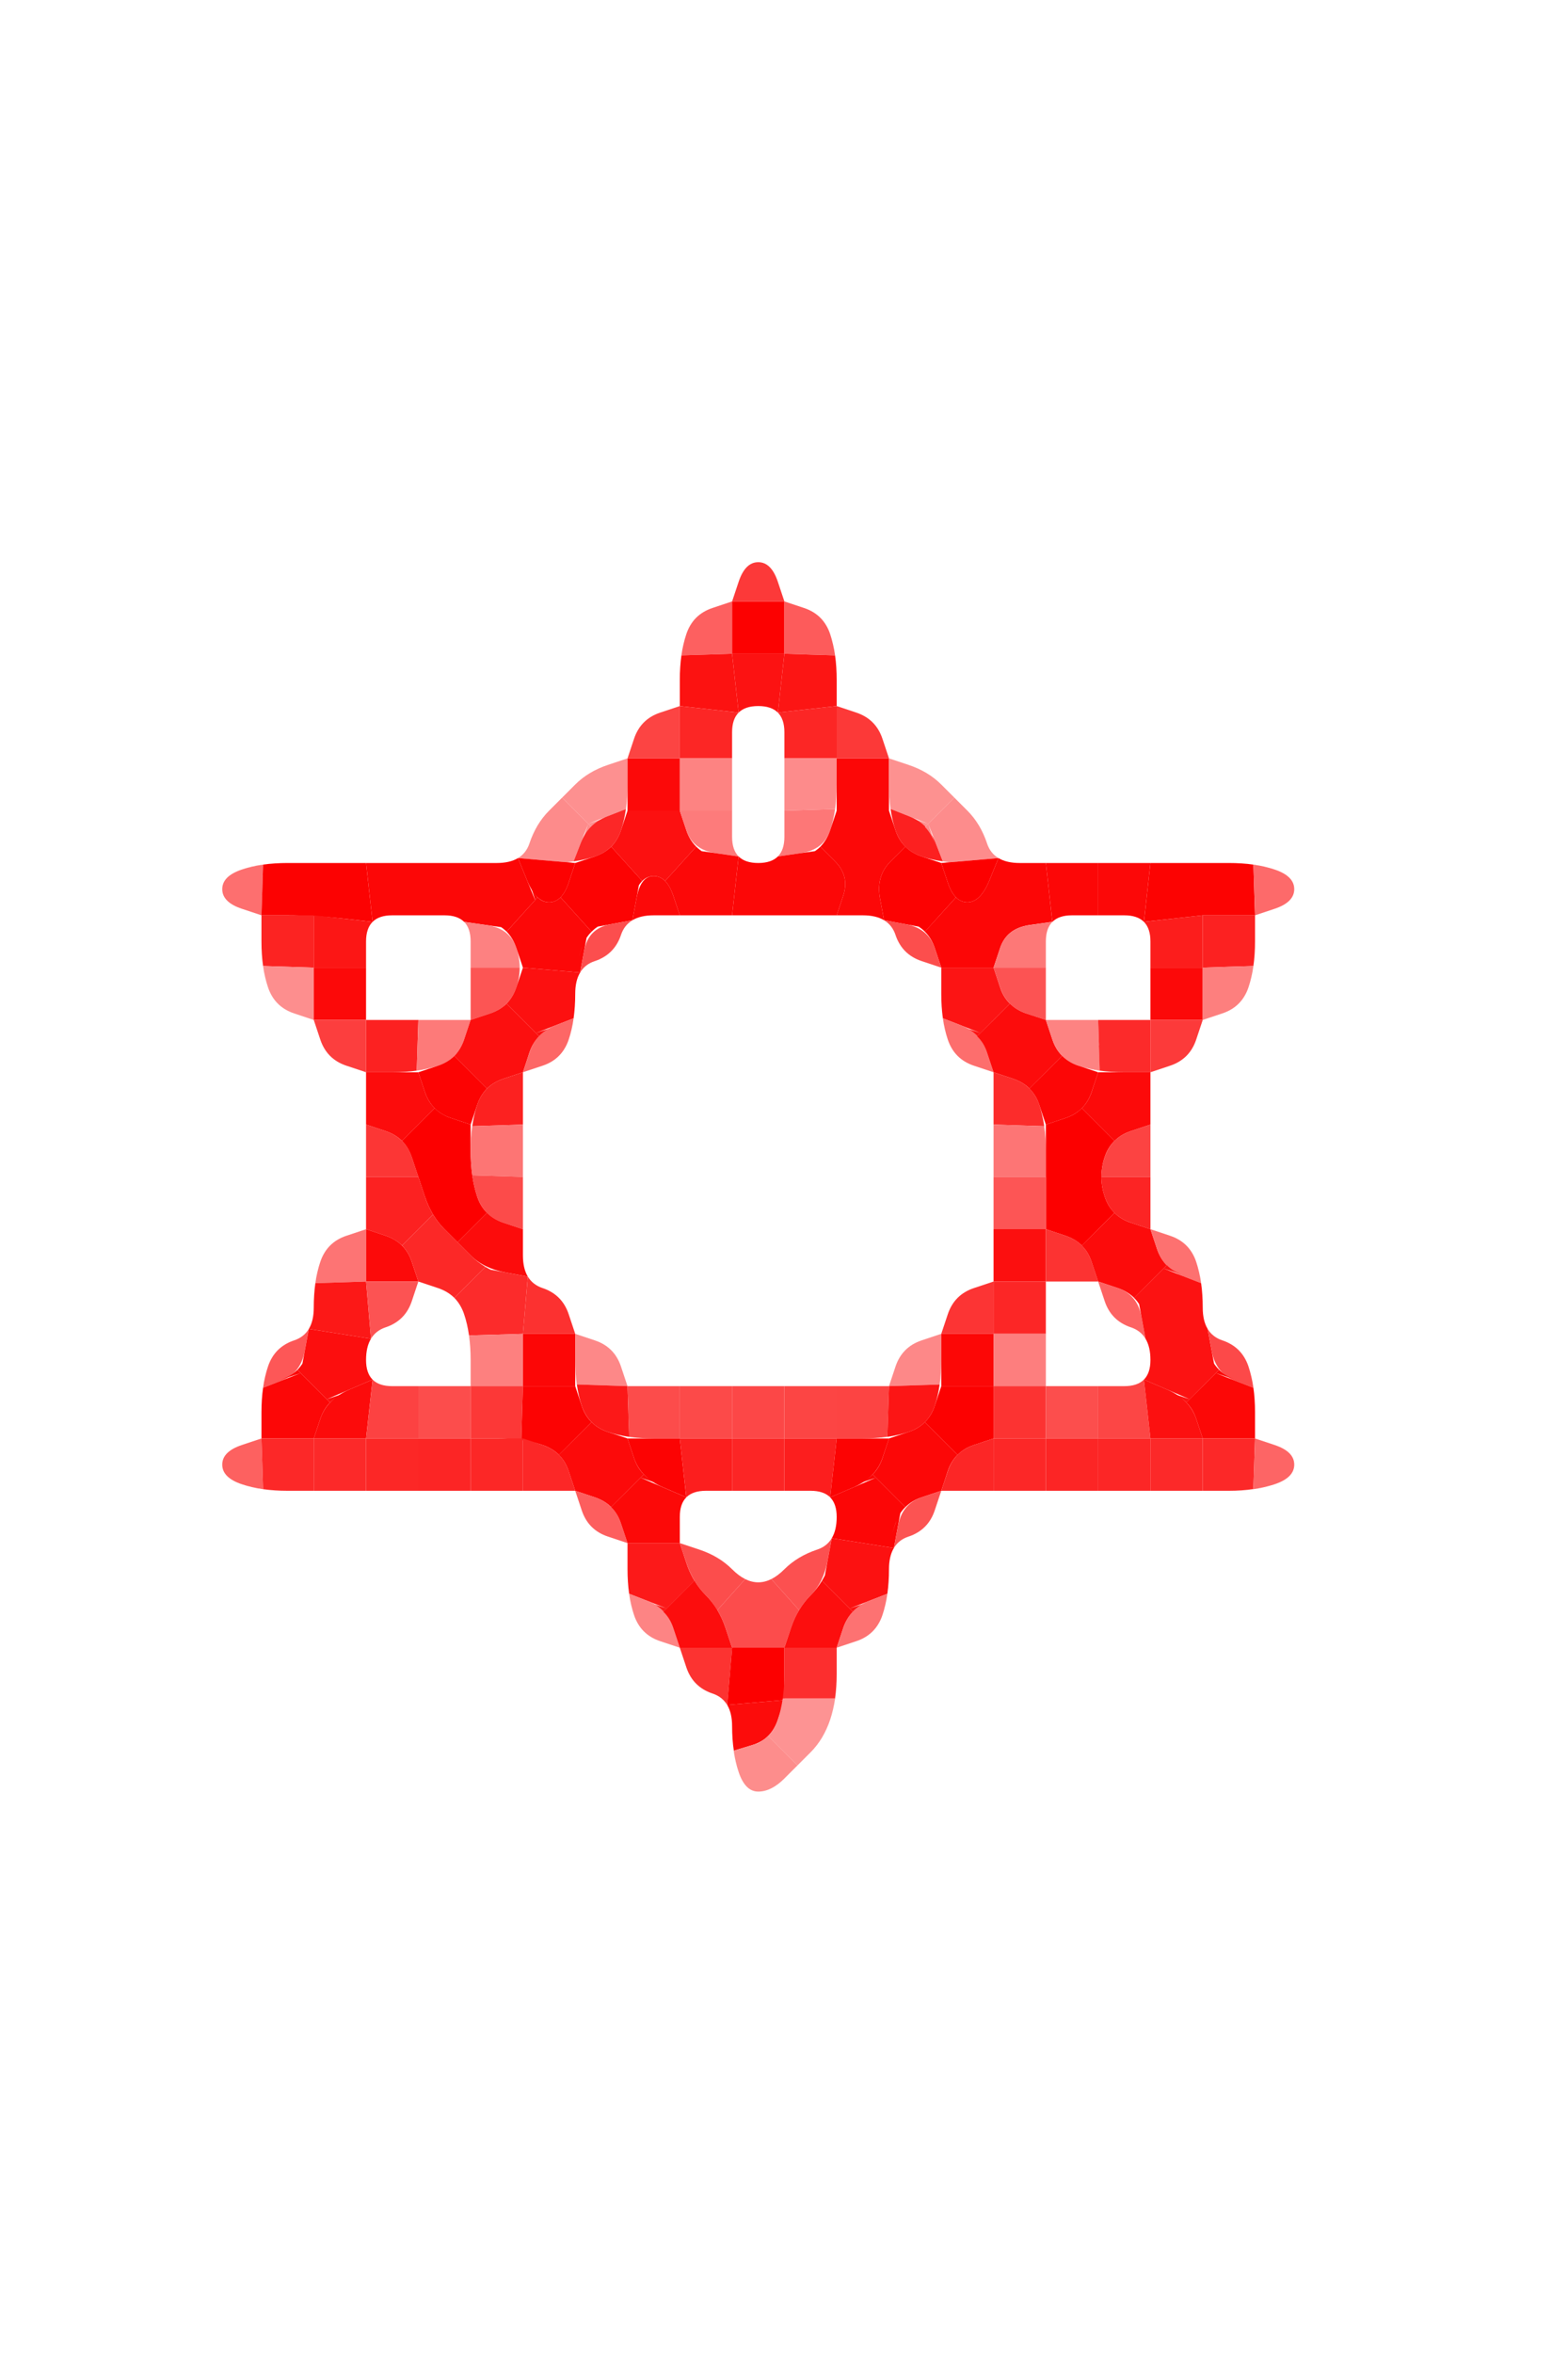 <?xml version="1.0" encoding="UTF-8" standalone="no"?>
<!-- Created with Inkscape (http://www.inkscape.org/) -->

<svg
   xmlns:dc="http://purl.org/dc/elements/1.1/"
   xmlns:cc="http://creativecommons.org/ns#"
   xmlns:rdf="http://www.w3.org/1999/02/22-rdf-syntax-ns#"
   xmlns:svg="http://www.w3.org/2000/svg"
   xmlns="http://www.w3.org/2000/svg"
   xmlns:sodipodi="http://sodipodi.sourceforge.net/DTD/sodipodi-0.dtd"
   xmlns:inkscape="http://www.inkscape.org/namespaces/inkscape"
   version="1.1"
   id="svg2"
   width="20"
   height="30"
   viewBox="0 0 20 30"
   sodipodi:docname="Judaism.svg"
   inkscape:version="0.92.4 (5da689c313, 2019-01-14)">
  <defs
     id="defs6" />
  <sodipodi:namedview
     pagecolor="#ffffff"
     bordercolor="#666666"
     borderopacity="1"
     objecttolerance="10"
     gridtolerance="10"
     guidetolerance="10"
     inkscape:pageopacity="0"
     inkscape:pageshadow="2"
     inkscape:window-width="1920"
     inkscape:window-height="1001"
     id="namedview4"
     showgrid="false"
     inkscape:zoom="7.8666667"
     inkscape:cx="15"
     inkscape:cy="15"
     inkscape:window-x="-9"
     inkscape:window-y="-9"
     inkscape:window-maximized="1"
     inkscape:current-layer="svg2" />
  <g
     id="g362"
     transform="matrix(0.667,0,0,0.667,0,5)">
    <path
       style="fill:#000000;fill-opacity:0"
       d="M 0,0.5 V 0 H 0.5 1 1.5 2 2.5 3 3.5 4 4.5 5 5.5 6 6.5 7 7.5 8 8.5 9 9.5 10 10.5 11 11.5 12 12.5 13 13.5 14 14.5 15 15.5 16 16.5 17 17.5 18 18.5 19 19.5 20 20.5 21 21.5 22 22.5 23 23.5 24 24.5 25 25.5 26 26.5 27 27.5 28 28.5 29 29.5 30 V 0.5 1 1.5 2 2.5 3 3.5 4 4.5 5 5.5 6 6.5 7 7.5 8 8.5 9 9.5 10 10.5 11 11.5 12 12.5 13 13.5 14 14.5 15 15.5 16 16.5 17 17.5 18 18.5 19 19.5 20 20.5 21 21.5 22 22.5 23 23.5 24 24.5 25 25.5 26 26.5 27 27.5 28 28.5 29 29.5 30 H 29.5 29 28.5 28 27.5 27 26.5 26 25.5 25 24.5 24 23.5 23 22.5 22 21.5 21 20.5 20 19.5 19 18.5 18 17.5 17 16.5 16 15.5 15 14.5 14 13.5 13 12.5 12 11.5 11 10.5 10 9.5 9 8.5 8 7.5 7 6.5 6 5.5 5 4.5 4 3.5 3 2.5 2 1.5 1 0.5 0 V 29.5 29 28.5 28 27.5 27 26.5 26 25.5 25 24.5 24 23.5 23 22.5 22 21.5 21 20.5 20 19.5 19 18.5 18 17.5 17 16.5 16 15.5 15 14.5 14 13.5 13 12.5 12 11.5 11 10.5 10 9.5 9 8.5 8 7.5 7 6.5 6 5.5 5 4.5 4 3.5 3 2.5 2 1.5 1 0.5 m 14.125,25.875 q 0.125,0.375 0.375,0.375 0.25,0 0.5,-0.25 0.25,-0.25 0.5,-0.5 0.25,-0.25 0.375,-0.625 Q 16,25 16,24.5 V 24 l 0.375,-0.125 q 0.375,-0.125 0.5,-0.5 Q 17,23 17,22.5 q 0,-0.5 0.375,-0.625 0.375,-0.125 0.5,-0.5 L 18,21 h 0.5 0.5 0.5 0.5 0.5 0.5 0.5 0.5 0.5 0.5 0.5 q 0.5,0 0.875,-0.125 0.375,-0.125 0.375,-0.375 0,-0.25 -0.375,-0.375 L 24,20 V 19.5 Q 24,19 23.875,18.625 23.75,18.25 23.375,18.125 23,18 23,17.5 23,17 22.875,16.625 22.75,16.25 22.375,16.125 L 22,16 v -0.5 q 0,-0.5 0,-1 0,-0.5 0,-1 V 13 l 0.375,-0.125 q 0.375,-0.125 0.5,-0.5 L 23,12 23.375,11.875 q 0.375,-0.125 0.5,-0.5 Q 24,11 24,10.5 V 10 L 24.375,9.875 Q 24.75,9.75 24.75,9.5 24.75,9.25 24.375,9.125 24,9 23.5,9 23,9 22.5,9 H 22 21.5 21 20.5 20 19.5 Q 19,9 18.875,8.625 18.75,8.25 18.5,8 18.25,7.75 18,7.5 17.75,7.25 17.375,7.125 L 17,7 16.875,6.625 Q 16.75,6.25 16.375,6.125 L 16,6 V 5.5 Q 16,5 15.875,4.625 15.75,4.25 15.375,4.125 L 15,4 14.875,3.625 Q 14.75,3.25 14.5,3.25 q -0.25,0 -0.375,0.375 L 14,4 13.625,4.125 Q 13.25,4.25 13.125,4.625 13,5 13,5.5 V 6 l -0.375,0.125 q -0.375,0.125 -0.5,0.5 L 12,7 11.625,7.125 Q 11.25,7.25 11,7.5 10.75,7.75 10.5,8 10.25,8.25 10.125,8.625 10,9 9.5,9 9,9 8.5,9 8,9 7.5,9 H 7 6.5 Q 6,9 5.5,9 5,9 4.625,9.125 4.25,9.25 4.25,9.5 q 0,0.25 0.375,0.375 L 5,10 v 0.5 q 0,0.5 0.125,0.875 0.125,0.375 0.5,0.5 L 6,12 6.125,12.375 q 0.125,0.375 0.5,0.5 L 7,13 v 0.5 q 0,0.5 0,1 0,0.5 0,1 V 16 L 6.625,16.125 Q 6.25,16.25 6.125,16.625 6,17 6,17.5 6,18 5.625,18.125 5.25,18.25 5.125,18.625 5,19 5,19.5 V 20 L 4.625,20.125 Q 4.25,20.25 4.25,20.5 q 0,0.25 0.375,0.375 Q 5,21 5.5,21 H 6 6.5 7 7.5 8 8.5 9 9.5 10 10.5 11 l 0.125,0.375 q 0.125,0.375 0.5,0.5 L 12,22 v 0.5 q 0,0.5 0.125,0.875 0.125,0.375 0.5,0.5 L 13,24 l 0.125,0.375 q 0.125,0.375 0.5,0.5 Q 14,25 14,25.5 q 0,0.5 0.125,0.875"
       id="path12"
       inkscape:connector-curvature="0" />
    <path
       style="fill:#fc3939;fill-opacity:1"
       d="M 14.125,3.625 Q 14.25,3.25 14.5,3.25 q 0.25,0 0.375,0.375 L 15,4 H 14.5 14 l 0.125,-0.375"
       id="path14"
       inkscape:connector-curvature="0" />
    <path
       style="fill:#fd6060;fill-opacity:1"
       d="m 13.125,4.625 q 0.125,-0.375 0.5,-0.5 L 14,4 V 4.5 5 L 13.516,5.016 13.031,5.031 13.016,5.141 13,5.25 13.031,5.031 Q 13.062,4.812 13.125,4.625 L 13.188,4.438 13.094,4.719 13,5 13.125,4.625 M 13.625,5 H 14 14.125 14.25 14 q -0.25,0 -0.5,0 h -0.25 0.375"
       id="path16"
       inkscape:connector-curvature="0" />
    <path
       style="fill:#fc0101;fill-opacity:1"
       d="M 14,4.5 V 4 H 14.5 15 V 4.5 5 H 14.5 14 V 4.5 M 13.875,5 H 14 14.375 14.75 14.5 Q 14.25,5 14,5 h -0.25 0.125 m 0.75,0 H 15 15.125 15.25 15 q -0.25,0 -0.5,0 h -0.25 0.375"
       id="path18"
       inkscape:connector-curvature="0" />
    <path
       style="fill:#fd5b5b;fill-opacity:1"
       d="M 15,4.5 V 4 l 0.375,0.125 q 0.375,0.125 0.5,0.5 L 16,5 15.906,4.719 15.812,4.438 15.875,4.625 q 0.062,0.188 0.094,0.406 L 16,5.25 15.984,5.141 15.969,5.031 15.484,5.016 15,5 V 4.5 M 14.875,5 H 15 15.375 15.75 15.5 Q 15.25,5 15,5 h -0.25 0.125"
       id="path20"
       inkscape:connector-curvature="0" />
    <path
       style="fill:#fc1211;fill-opacity:1"
       d="M 13,5.5 V 5 5.375 5.75 5.5 Q 13,5.25 13.031,5.031 L 13.062,4.812 13.047,4.922 13.031,5.031 13.516,5.016 14,5 14.062,5.562 14.125,6.125 13.562,6.062 13,6 V 5.5"
       id="path22"
       inkscape:connector-curvature="0" />
    <path
       style="fill:#fc1212;fill-opacity:1"
       d="M 14.062,5.562 14,5 H 14.5 15 L 14.938,5.562 14.875,6.125 14.938,6.188 15,6.25 14.875,6.125 Q 14.75,6 14.5,6 H 14.25 14.625 15 14.5 14 14.375 14.75 14.5 Q 14.25,6 14.125,6.125 L 14,6.25 14.062,6.188 14.125,6.125 14.062,5.562"
       id="path24"
       inkscape:connector-curvature="0" />
    <path
       style="fill:#fc1514;fill-opacity:1"
       d="M 14.938,5.562 15,5 15.484,5.016 15.969,5.031 15.953,4.922 15.938,4.812 15.969,5.031 Q 16,5.25 16,5.5 V 5.75 5.375 5 5.5 6 L 15.438,6.062 14.875,6.125 14.938,5.562"
       id="path26"
       inkscape:connector-curvature="0" />
    <path
       style="fill:#fc4443;fill-opacity:1"
       d="m 12.125,6.625 q 0.125,-0.375 0.5,-0.5 L 13,6 V 6.5 7 H 12.5 12 l 0.125,-0.375"
       id="path28"
       inkscape:connector-curvature="0" />
    <path
       style="fill:#fc2625;fill-opacity:1"
       d="M 13,6.5 V 6 L 13.562,6.062 14.125,6.125 14.188,6.062 14.25,6 14.125,6.125 Q 14,6.25 14,6.5 V 6.75 6.375 6 6.5 7 H 13.5 13 V 6.5 m 1,0.625 V 7 6.625 6.25 6.5 Q 14,6.75 14,7 V 7.25 7.125"
       id="path30"
       inkscape:connector-curvature="0" />
    <path
       style="fill:#000000;fill-opacity:0"
       d="M 14,6.5 Q 14,6 14.5,6 15,6 15,6.5 15,7 15,7.5 15,8 15,8.5 15,9 14.5,9 14,9 14,8.5 V 8 7.5 q 0,-0.5 0,-1"
       id="path32"
       inkscape:connector-curvature="0" />
    <path
       style="fill:#fc2625;fill-opacity:1"
       d="M 15,6.5 V 6 6.375 6.75 6.5 Q 15,6.25 14.875,6.125 L 14.75,6 14.812,6.062 14.875,6.125 15.438,6.062 16,6 V 6.5 7 H 15.5 15 V 6.5 m 0,0.125 V 7 7.125 7.25 7 Q 15,6.75 15,6.5 V 6.25 6.625"
       id="path34"
       inkscape:connector-curvature="0" />
    <path
       style="fill:#fc3938;fill-opacity:1"
       d="M 16,6.5 V 6 l 0.375,0.125 q 0.375,0.125 0.5,0.5 L 17,7 H 16.5 16 V 6.5"
       id="path36"
       inkscape:connector-curvature="0" />
    <path
       style="fill:#fd9090;fill-opacity:1"
       d="M 11,7.5 Q 11.25,7.25 11.625,7.125 L 12,7 V 7.5 8 7.625 7.25 7.5 q 0,0.25 -0.031,0.469 L 11.938,8.188 11.953,8.078 11.969,7.969 11.609,8.109 11.25,8.25 11.531,8.156 11.812,8.062 11.625,8.125 Q 11.438,8.188 11.312,8.312 L 11.188,8.438 11.25,8.375 11.312,8.312 11.031,8.031 10.75,7.75 11,7.5 M 10.938,7.562 10.75,7.75 10.688,7.812 10.625,7.875 10.75,7.75 Q 10.875,7.625 11,7.5 l 0.125,-0.125 -0.188,0.188"
       id="path38"
       inkscape:connector-curvature="0" />
    <path
       style="fill:#fc0909;fill-opacity:1"
       d="M 12,7.5 V 7 H 12.5 13 V 7.5 8 H 12.5 12 V 7.5"
       id="path40"
       inkscape:connector-curvature="0" />
    <path
       style="fill:#fd8382;fill-opacity:1"
       d="M 13,7.5 V 7 H 13.5 14 V 7.5 8 H 13.5 13 V 7.5 M 14,7.375 V 7 6.875 6.75 7 q 0,0.25 0,0.5 V 7.75 7.375"
       id="path42"
       inkscape:connector-curvature="0" />
    <path
       style="fill:#fd8b8b;fill-opacity:1"
       d="M 15,7.5 V 7 H 15.5 16 V 7.5 8 7.625 7.25 7.5 q 0,0.25 -0.031,0.469 L 15.938,8.188 15.953,8.078 15.969,7.969 15.484,7.984 15,8 V 7.5 m 0,0.125 V 8 8.125 8.25 8 Q 15,7.75 15,7.5 V 7.25 7.625 m 0,-0.75 V 7 7.375 7.75 7.5 Q 15,7.25 15,7 V 6.75 6.875"
       id="path44"
       inkscape:connector-curvature="0" />
    <path
       style="fill:#fc0707;fill-opacity:1"
       d="M 16,7.5 V 7 H 16.5 17 V 7.5 8 H 16.5 16 V 7.5"
       id="path46"
       inkscape:connector-curvature="0" />
    <path
       style="fill:#fd9190;fill-opacity:1"
       d="M 17,7.5 V 7 l 0.375,0.125 Q 17.75,7.25 18,7.5 L 18.25,7.75 17.969,8.031 17.688,8.312 17.75,8.375 17.812,8.438 17.688,8.312 Q 17.562,8.188 17.375,8.125 L 17.188,8.062 17.469,8.156 17.75,8.25 17.391,8.109 17.031,7.969 17.047,8.078 17.062,8.188 17.031,7.969 Q 17,7.75 17,7.5 V 7.25 7.625 8 7.5 M 18.312,7.812 18.25,7.75 18.062,7.562 17.875,7.375 18,7.5 q 0.125,0.125 0.25,0.25 l 0.125,0.125 -0.062,-0.062"
       id="path48"
       inkscape:connector-curvature="0" />
    <path
       style="fill:#fd8b8b;fill-opacity:1"
       d="M 10.125,8.625 Q 10.25,8.25 10.5,8 L 10.75,7.75 11.031,8.031 11.312,8.312 11.375,8.25 11.438,8.188 11.312,8.312 Q 11.188,8.438 11.125,8.625 L 11.062,8.812 11.156,8.531 11.25,8.25 11.109,8.609 10.969,8.969 11.078,8.953 11.188,8.938 10.969,8.969 Q 10.75,9 10.5,9 H 10.25 10.625 11 L 10.453,8.953 9.906,8.906 9.828,8.953 9.75,9 9.906,8.906 Q 10.062,8.812 10.125,8.625 L 10.188,8.438 10.094,8.719 10,9 10.125,8.625 M 10.812,7.688 10.75,7.75 10.562,7.938 10.375,8.125 10.5,8 q 0.125,-0.125 0.25,-0.25 l 0.125,-0.125 -0.062,0.062"
       id="path50"
       inkscape:connector-curvature="0" />
    <path
       style="fill:#fc2727;fill-opacity:1"
       d="m 11.109,8.609 q 0.141,-0.359 0.5,-0.5 L 11.969,7.969 11.984,7.859 12,7.75 11.969,7.969 Q 11.938,8.188 11.875,8.375 L 11.812,8.562 11.906,8.281 12,8 11.875,8.375 q -0.125,0.375 -0.5,0.5 L 11,9 11.281,8.906 11.562,8.812 11.375,8.875 Q 11.188,8.938 10.969,8.969 L 10.75,9 10.859,8.984 10.969,8.969 11.109,8.609"
       id="path52"
       inkscape:connector-curvature="0" />
    <path
       style="fill:#fc1010;fill-opacity:1"
       d="M 11.875,8.375 12,8 H 12.5 13 L 13.125,8.375 13.25,8.75 13.156,8.469 13.062,8.188 13.125,8.375 q 0.062,0.188 0.188,0.312 l 0.125,0.125 L 13.375,8.75 13.312,8.688 13.016,9.016 12.719,9.344 12.766,9.391 12.812,9.438 12.719,9.344 Q 12.625,9.25 12.5,9.25 H 12.375 12.562 12.75 12.5 12.25 12.438 12.625 12.5 q -0.125,0 -0.219,0.094 L 12.188,9.438 12.234,9.391 12.281,9.344 11.984,9.016 11.688,8.688 11.625,8.75 11.562,8.812 11.688,8.688 Q 11.812,8.562 11.875,8.375 L 11.938,8.188 11.844,8.469 11.75,8.75 11.875,8.375"
       id="path54"
       inkscape:connector-curvature="0" />
    <path
       style="fill:#fd7b7b;fill-opacity:1"
       d="M 13.125,8.375 13,8 H 13.5 14 V 8.5 9 8.625 8.25 8.5 q 0,0.25 0.125,0.375 L 14.25,9 14.188,8.938 14.125,8.875 13.688,8.812 Q 13.25,8.75 13.125,8.375"
       id="path56"
       inkscape:connector-curvature="0" />
    <path
       style="fill:#fd7777;fill-opacity:1"
       d="M 15,8.5 V 8 L 15.484,7.984 15.969,7.969 15.984,7.859 16,7.75 15.969,7.969 Q 15.938,8.188 15.875,8.375 L 15.812,8.562 15.906,8.281 16,8 15.875,8.375 Q 15.75,8.75 15.312,8.812 L 14.875,8.875 14.812,8.938 14.75,9 14.875,8.875 Q 15,8.75 15,8.5 V 8.25 8.625 9 8.5 M 15,7.875 V 8 8.375 8.75 8.5 Q 15,8.25 15,8 V 7.75 7.875"
       id="path58"
       inkscape:connector-curvature="0" />
    <path
       style="fill:#fc0808;fill-opacity:1"
       d="M 15.875,8.375 16,8 H 16.5 17 L 17.125,8.375 17.25,8.75 17.156,8.469 17.062,8.188 17.125,8.375 q 0.062,0.188 0.188,0.312 l 0.125,0.125 L 17.375,8.75 17.312,8.688 17.031,8.969 Q 16.75,9.25 16.828,9.672 l 0.078,0.422 0.078,0.047 0.078,0.047 -0.156,-0.094 Q 16.75,10 16.5,10 H 16.25 16.625 17 16.5 16 L 16.125,9.625 Q 16.25,9.25 15.969,8.969 L 15.688,8.688 15.625,8.75 15.562,8.812 15.688,8.688 Q 15.812,8.562 15.875,8.375 L 15.938,8.188 15.844,8.469 15.75,8.75 15.875,8.375"
       id="path60"
       inkscape:connector-curvature="0" />
    <path
       style="fill:#fc2020;fill-opacity:1"
       d="M 17.125,8.375 17,8 17.094,8.281 17.188,8.562 17.125,8.375 Q 17.062,8.188 17.031,7.969 L 17,7.75 l 0.016,0.109 0.016,0.109 0.359,0.141 q 0.359,0.141 0.5,0.5 L 18.031,8.969 18.141,8.984 18.25,9 18.031,8.969 Q 17.812,8.938 17.625,8.875 L 17.438,8.812 17.719,8.906 18,9 17.625,8.875 q -0.375,-0.125 -0.5,-0.5"
       id="path62"
       inkscape:connector-curvature="0" />
    <path
       style="fill:#fd8c8c;fill-opacity:1"
       d="M 17.891,8.609 17.75,8.25 17.844,8.531 17.938,8.812 17.875,8.625 Q 17.812,8.438 17.688,8.312 L 17.562,8.188 17.625,8.25 17.688,8.312 17.969,8.031 18.25,7.75 18.5,8 q 0.25,0.25 0.375,0.625 L 19,9 18.906,8.719 18.812,8.438 18.875,8.625 q 0.062,0.188 0.219,0.281 L 19.25,9 19.172,8.953 19.094,8.906 18.547,8.953 18,9 H 18.375 18.75 18.5 Q 18.25,9 18.031,8.969 L 17.812,8.938 17.922,8.953 18.031,8.969 17.891,8.609 M 18.438,7.938 18.25,7.75 18.188,7.688 18.125,7.625 18.25,7.75 Q 18.375,7.875 18.5,8 l 0.125,0.125 -0.188,-0.188"
       id="path64"
       inkscape:connector-curvature="0" />
    <path
       style="fill:#fd6f6f;fill-opacity:1"
       d="m 4.25,9.5 q 0,-0.25 0.375,-0.375 L 5,9 4.719,9.094 4.438,9.188 4.625,9.125 Q 4.812,9.062 5.031,9.031 L 5.25,9 5.141,9.016 5.031,9.031 5.016,9.516 5,10 4.625,9.875 Q 4.25,9.75 4.25,9.5"
       id="path66"
       inkscape:connector-curvature="0" />
    <path
       style="fill:#fc0202;fill-opacity:1"
       d="M 5.016,9.516 5.031,9.031 4.922,9.047 4.812,9.062 5.031,9.031 Q 5.25,9 5.5,9 H 5.75 5.375 5 5.5 Q 6,9 6.5,9 H 7 L 7.062,9.562 7.125,10.125 6.562,10.062 Q 6,10 5.5,10 H 5 L 5.016,9.516"
       id="path68"
       inkscape:connector-curvature="0" />
    <path
       style="fill:#fc0707;fill-opacity:1"
       d="M 7.062,9.562 7,9 H 7.5 Q 8,9 8.5,9 9,9 9.5,9 H 10 9.625 9.25 9.5 Q 9.75,9 9.906,8.906 L 10.062,8.812 9.984,8.859 9.906,8.906 10.078,9.328 10.25,9.75 10.156,9.469 10.062,9.188 10.125,9.375 q 0.062,0.188 0.156,0.281 L 10.375,9.75 10.328,9.703 10.281,9.656 9.984,9.984 9.688,10.312 9.75,10.375 9.812,10.438 9.688,10.312 Q 9.562,10.188 9.375,10.125 L 9.188,10.062 9.469,10.156 9.75,10.25 9.312,10.188 8.875,10.125 8.938,10.188 9,10.25 8.875,10.125 Q 8.75,10 8.5,10 H 8.25 8.625 9 8.5 Q 8,10 7.5,10 H 7 7.375 7.75 7.5 Q 7.25,10 7.125,10.125 L 7,10.25 7.062,10.188 7.125,10.125 7.062,9.562"
       id="path70"
       inkscape:connector-curvature="0" />
    <path
       style="fill:#fc0202;fill-opacity:1"
       d="M 10.078,9.328 9.906,8.906 10.453,8.953 11,9 10.875,9.375 Q 10.75,9.75 10.5,9.75 q -0.25,0 -0.422,-0.422"
       id="path72"
       inkscape:connector-curvature="0" />
    <path
       style="fill:#fc0303;fill-opacity:1"
       d="M 10.875,9.375 11,9 11.375,8.875 11.75,8.75 11.469,8.844 11.188,8.938 11.375,8.875 Q 11.562,8.812 11.688,8.688 L 11.812,8.562 11.75,8.625 11.688,8.688 11.984,9.016 12.281,9.344 12.328,9.297 12.375,9.25 12.281,9.344 Q 12.188,9.438 12.125,9.625 L 12.062,9.812 12.156,9.531 12.25,9.25 12.172,9.672 12.094,10.094 11.672,10.172 11.25,10.25 11.531,10.156 11.812,10.062 11.625,10.125 q -0.188,0.062 -0.312,0.188 l -0.125,0.125 L 11.25,10.375 11.312,10.312 11.016,9.984 10.719,9.656 10.672,9.703 10.625,9.75 10.719,9.656 Q 10.812,9.562 10.875,9.375 L 10.938,9.188 10.844,9.469 10.75,9.75 10.875,9.375"
       id="path74"
       inkscape:connector-curvature="0" />
    <path
       style="fill:#fc0909;fill-opacity:1"
       d="M 12.172,9.672 Q 12.25,9.25 12.5,9.25 q 0.25,0 0.375,0.375 L 13,10 H 12.5 12 12.375 12.75 12.5 q -0.25,0 -0.406,0.094 l -0.156,0.094 0.078,-0.047 0.078,-0.047 0.078,-0.422"
       id="path76"
       inkscape:connector-curvature="0" />
    <path
       style="fill:#fc0808;fill-opacity:1"
       d="M 12.875,9.625 12.75,9.25 12.844,9.531 12.938,9.812 12.875,9.625 Q 12.812,9.438 12.719,9.344 L 12.625,9.25 12.672,9.297 12.719,9.344 13.016,9.016 13.312,8.688 13.25,8.625 13.188,8.562 l 0.125,0.125 q 0.125,0.125 0.312,0.188 L 13.812,8.938 13.531,8.844 13.25,8.75 13.688,8.812 14.125,8.875 14.062,9.438 14,10 H 13.5 13 L 12.875,9.625"
       id="path78"
       inkscape:connector-curvature="0" />
    <path
       style="fill:#fc0707;fill-opacity:1"
       d="M 14.062,9.438 14.125,8.875 14.062,8.812 14,8.75 14.125,8.875 Q 14.25,9 14.5,9 H 14.75 14.375 14 14.5 15 14.625 14.25 14.5 q 0.25,0 0.375,-0.125 L 15,8.75 14.938,8.812 14.875,8.875 15.312,8.812 15.75,8.75 15.469,8.844 15.188,8.938 15.375,8.875 Q 15.562,8.812 15.688,8.688 L 15.812,8.562 15.75,8.625 15.688,8.688 15.969,8.969 Q 16.25,9.25 16.125,9.625 L 16,10 h -0.5 q -0.5,0 -1,0 H 14 l 0.062,-0.562"
       id="path80"
       inkscape:connector-curvature="0" />
    <path
       style="fill:#fc0202;fill-opacity:1"
       d="M 16.828,9.672 Q 16.75,9.25 17.031,8.969 L 17.312,8.688 17.25,8.625 17.188,8.562 l 0.125,0.125 q 0.125,0.125 0.312,0.188 L 17.812,8.938 17.531,8.844 17.25,8.75 17.625,8.875 18,9 18.125,9.375 18.25,9.75 18.156,9.469 18.062,9.188 18.125,9.375 q 0.062,0.188 0.156,0.281 L 18.375,9.75 18.328,9.703 18.281,9.656 17.984,9.984 17.688,10.312 17.75,10.375 l 0.062,0.062 -0.125,-0.125 Q 17.562,10.188 17.375,10.125 L 17.188,10.062 17.469,10.156 17.75,10.25 17.328,10.172 16.906,10.094 16.828,9.672"
       id="path82"
       inkscape:connector-curvature="0" />
    <path
       style="fill:#fc0000;fill-opacity:1"
       d="M 18.125,9.375 18,9 18.547,8.953 19.094,8.906 18.922,9.328 Q 18.75,9.75 18.5,9.75 q -0.25,0 -0.375,-0.375"
       id="path84"
       inkscape:connector-curvature="0" />
    <path
       style="fill:#fc0606;fill-opacity:1"
       d="M 18.922,9.328 19.094,8.906 19.016,8.859 18.938,8.812 19.094,8.906 Q 19.25,9 19.5,9 H 19.75 19.375 19 19.5 20 l 0.062,0.562 0.062,0.562 -0.438,0.062 Q 19.25,10.25 19.125,10.625 L 19,11 H 18.5 18 L 17.875,10.625 17.75,10.25 17.844,10.531 17.938,10.812 17.875,10.625 q -0.062,-0.188 -0.188,-0.312 l -0.125,-0.125 0.062,0.062 0.062,0.062 L 17.984,9.984 18.281,9.656 18.234,9.609 18.188,9.562 18.281,9.656 Q 18.375,9.75 18.5,9.75 H 18.625 18.438 18.25 18.5 q 0.25,0 0.422,-0.422"
       id="path86"
       inkscape:connector-curvature="0" />
    <path
       style="fill:#fc0707;fill-opacity:1"
       d="M 20.062,9.562 20,9 H 20.5 21 V 9.5 10 H 20.5 20 20.375 20.75 20.5 q -0.25,0 -0.375,0.125 L 20,10.25 20.062,10.188 20.125,10.125 20.062,9.562"
       id="path88"
       inkscape:connector-curvature="0" />
    <path
       style="fill:#fc0808;fill-opacity:1"
       d="M 21,9.5 V 9 H 21.5 22 L 21.938,9.562 21.875,10.125 21.938,10.188 22,10.25 21.875,10.125 Q 21.75,10 21.5,10 H 21.25 21.625 22 21.5 21 V 9.5"
       id="path90"
       inkscape:connector-curvature="0" />
    <path
       style="fill:#fc0302;fill-opacity:1"
       d="M 21.938,9.562 22,9 h 0.5 q 0.5,0 1,0 H 24 23.625 23.25 23.5 q 0.25,0 0.469,0.031 L 24.188,9.062 24.078,9.047 23.969,9.031 23.984,9.516 24,10 H 23.5 23 l -0.562,0.062 -0.562,0.062 0.062,-0.562"
       id="path92"
       inkscape:connector-curvature="0" />
    <path
       style="fill:#fd6a6a;fill-opacity:1"
       d="M 23.984,9.516 23.969,9.031 23.859,9.016 23.75,9 23.969,9.031 Q 24.188,9.062 24.375,9.125 L 24.562,9.188 24.281,9.094 24,9 24.375,9.125 Q 24.75,9.25 24.75,9.5 q 0,0.25 -0.375,0.375 L 24,10 23.984,9.516"
       id="path94"
       inkscape:connector-curvature="0" />
    <path
       style="fill:#fc2322;fill-opacity:1"
       d="M 5,10.5 V 10 H 5.5 6 V 10.5 11 L 5.516,10.984 5.031,10.969 5.047,11.078 5.062,11.188 5.031,10.969 Q 5,10.75 5,10.5 V 10.25 10.625 11 10.5 m 1,0.625 V 11 10.625 10.25 10.5 q 0,0.25 0,0.5 v 0.25 -0.125 M 6.125,10 H 6 5.625 5.25 5.5 Q 5.75,10 6,10 H 6.25 6.125"
       id="path96"
       inkscape:connector-curvature="0" />
    <path
       style="fill:#fc1615;fill-opacity:1"
       d="M 6,10.5 V 10 L 6.562,10.062 7.125,10.125 7.188,10.062 7.25,10 7.125,10.125 Q 7,10.25 7,10.5 V 10.75 10.375 10 10.5 11 H 6.5 6 V 10.5 M 6.375,10 H 6 5.875 5.75 6 q 0.25,0 0.5,0 H 6.75 6.375"
       id="path98"
       inkscape:connector-curvature="0" />
    <path
       style="fill:#000000;fill-opacity:0"
       d="M 7,10.5 Q 7,10 7.5,10 8,10 8.5,10 9,10 9,10.5 9,11 9,11.5 V 12 H 8.5 Q 8,12 7.5,12 H 7 V 11.5 11 10.5"
       id="path100"
       inkscape:connector-curvature="0" />
    <path
       style="fill:#fd8181;fill-opacity:1"
       d="M 9,10.5 V 10 10.375 10.75 10.5 Q 9,10.25 8.875,10.125 L 8.75,10 8.812,10.062 8.875,10.125 9.312,10.188 Q 9.75,10.25 9.875,10.625 L 10,11 9.906,10.719 9.812,10.438 9.875,10.625 Q 9.938,10.812 9.938,11 V 11.188 11.094 11 H 9.469 9 v -0.5 m 0,0.125 V 11 11.125 11.25 11 q 0,-0.25 0,-0.5 v -0.25 0.375"
       id="path102"
       inkscape:connector-curvature="0" />
    <path
       style="fill:#fc0808;fill-opacity:1"
       d="M 9.875,10.625 9.75,10.25 9.844,10.531 9.938,10.812 9.875,10.625 Q 9.812,10.438 9.688,10.312 L 9.562,10.188 9.625,10.25 9.688,10.312 9.984,9.984 10.281,9.656 10.234,9.609 10.188,9.562 10.281,9.656 Q 10.375,9.75 10.5,9.75 H 10.625 10.438 10.25 10.5 10.75 10.562 10.375 10.5 q 0.125,0 0.219,-0.094 L 10.812,9.562 10.766,9.609 10.719,9.656 11.016,9.984 11.312,10.312 11.375,10.25 l 0.062,-0.062 -0.125,0.125 q -0.125,0.125 -0.188,0.312 L 11.062,10.812 11.156,10.531 11.25,10.25 11.172,10.672 11.094,11.094 10.547,11.047 10,11 9.875,10.625"
       id="path104"
       inkscape:connector-curvature="0" />
    <path
       style="fill:#fc4e4e;fill-opacity:1"
       d="m 11.172,10.672 q 0.078,-0.422 0.5,-0.5 l 0.422,-0.078 0.078,-0.047 L 12.25,10 12.094,10.094 Q 11.938,10.188 11.875,10.375 L 11.812,10.562 11.906,10.281 12,10 11.875,10.375 q -0.125,0.375 -0.5,0.5 L 11,11 11.281,10.906 11.562,10.812 11.375,10.875 q -0.188,0.062 -0.281,0.219 L 11,11.25 l 0.047,-0.078 0.047,-0.078 0.078,-0.422"
       id="path106"
       inkscape:connector-curvature="0" />
    <path
       style="fill:#000000;fill-opacity:0"
       d="M 11.875,10.375 Q 12,10 12.5,10 h 0.5 0.5 0.5 0.5 q 0.5,0 1,0 h 0.5 0.5 q 0.5,0 0.625,0.375 0.125,0.375 0.5,0.5 L 18,11 v 0.5 q 0,0.5 0.125,0.875 0.125,0.375 0.5,0.5 L 19,13 v 0.5 q 0,0.5 0,1 0,0.5 0,1 0,0.5 0,1 V 17 l -0.375,0.125 q -0.375,0.125 -0.5,0.5 L 18,18 17.625,18.125 q -0.375,0.125 -0.5,0.5 L 17,19 H 16.5 16 15.5 15 14.5 14 13.5 13 12.5 12 l -0.125,-0.375 q -0.125,-0.375 -0.5,-0.5 L 11,18 10.875,17.625 Q 10.75,17.25 10.375,17.125 10,17 10,16.5 q 0,-0.5 0,-1 0,-0.5 0,-1 0,-0.5 0,-1 V 13 l 0.375,-0.125 q 0.375,-0.125 0.5,-0.5 Q 11,12 11,11.5 q 0,-0.5 0.375,-0.625 0.375,-0.125 0.5,-0.5"
       id="path108"
       inkscape:connector-curvature="0" />
    <path
       style="fill:#fc4e4d;fill-opacity:1"
       d="M 17.125,10.375 17,10 17.094,10.281 17.188,10.562 17.125,10.375 Q 17.062,10.188 16.906,10.094 L 16.75,10 l 0.078,0.047 0.078,0.047 0.422,0.078 Q 17.75,10.25 17.875,10.625 L 18,11 17.625,10.875 q -0.375,-0.125 -0.5,-0.5"
       id="path110"
       inkscape:connector-curvature="0" />
    <path
       style="fill:#fd7877;fill-opacity:1"
       d="M 19.125,10.625 Q 19.25,10.25 19.688,10.188 L 20.125,10.125 20.188,10.062 20.25,10 20.125,10.125 Q 20,10.25 20,10.5 V 10.75 10.375 10 10.5 11 H 19.5 19 l 0.125,-0.375 M 20,11.125 V 11 10.625 10.25 10.5 q 0,0.25 0,0.5 v 0.25 -0.125"
       id="path112"
       inkscape:connector-curvature="0" />
    <path
       style="fill:#000000;fill-opacity:0"
       d="M 20,10.5 Q 20,10 20.5,10 h 0.5 0.5 q 0.5,0 0.5,0.5 0,0.5 0,1 V 12 h -0.5 q -0.5,0 -1,0 H 20 v -0.5 q 0,-0.5 0,-1"
       id="path114"
       inkscape:connector-curvature="0" />
    <path
       style="fill:#fc1d1c;fill-opacity:1"
       d="M 22,10.5 V 10 10.375 10.75 10.5 q 0,-0.25 -0.125,-0.375 L 21.75,10 21.812,10.062 21.875,10.125 22.438,10.062 23,10 V 10.5 11 H 22.5 22 v -0.5 m 0,0.125 V 11 11.125 11.25 11 q 0,-0.25 0,-0.5 v -0.25 0.375"
       id="path116"
       inkscape:connector-curvature="0" />
    <path
       style="fill:#fc2121;fill-opacity:1"
       d="M 23,10.5 V 10 H 23.5 24 V 10.5 11 10.625 10.25 10.5 q 0,0.25 -0.031,0.469 L 23.938,11.188 23.953,11.078 23.969,10.969 23.484,10.984 23,11 v -0.5"
       id="path118"
       inkscape:connector-curvature="0" />
    <path
       style="fill:#fd8e8e;fill-opacity:1"
       d="M 5.125,11.375 5,11 5.094,11.281 5.188,11.562 5.125,11.375 Q 5.062,11.188 5.031,10.969 L 5,10.75 5.016,10.859 5.031,10.969 5.516,10.984 6,11 V 11.5 12 L 5.625,11.875 q -0.375,-0.125 -0.5,-0.5 m 0.875,0 V 11 10.875 10.75 11 q 0,0.25 0,0.5 v 0.25 -0.375"
       id="path120"
       inkscape:connector-curvature="0" />
    <path
       style="fill:#fc0909;fill-opacity:1"
       d="M 6,11.5 V 11 H 6.5 7 V 11.5 12 H 6.5 6 v -0.5"
       id="path122"
       inkscape:connector-curvature="0" />
    <path
       style="fill:#fc5554;fill-opacity:1"
       d="M 9,11.5 V 11 H 9.469 9.938 V 10.906 10.812 11 q 0,0.188 -0.062,0.375 L 9.812,11.562 9.906,11.281 10,11 9.875,11.375 q -0.125,0.375 -0.5,0.5 L 9,12 V 11.5 M 9,10.875 V 11 11.375 11.75 11.5 Q 9,11.25 9,11 v -0.25 0.125"
       id="path124"
       inkscape:connector-curvature="0" />
    <path
       style="fill:#fc1010;fill-opacity:1"
       d="M 9.875,11.375 10,11 l 0.547,0.047 0.547,0.047 0.047,-0.078 0.047,-0.078 -0.094,0.156 Q 11,11.25 11,11.5 V 11.75 11.375 11 11.5 12 11.625 11.25 11.5 q 0,0.25 -0.031,0.469 L 10.938,12.188 10.953,12.078 10.969,11.969 10.609,12.109 10.25,12.25 10.531,12.156 10.812,12.062 10.625,12.125 q -0.188,0.062 -0.312,0.188 l -0.125,0.125 L 10.25,12.375 10.312,12.312 10,12 9.688,11.688 9.625,11.75 9.562,11.812 9.688,11.688 Q 9.812,11.562 9.875,11.375 L 9.938,11.188 9.844,11.469 9.75,11.75 9.875,11.375"
       id="path126"
       inkscape:connector-curvature="0" />
    <path
       style="fill:#fc1414;fill-opacity:1"
       d="M 18,11.5 V 11 h 0.5 0.5 l 0.125,0.375 0.125,0.375 -0.094,-0.281 -0.094,-0.281 0.062,0.188 q 0.062,0.188 0.188,0.312 l 0.125,0.125 L 19.375,11.75 19.312,11.688 19,12 l -0.312,0.312 0.062,0.062 0.062,0.062 -0.125,-0.125 Q 18.562,12.188 18.375,12.125 L 18.188,12.062 18.469,12.156 18.75,12.25 18.391,12.109 18.031,11.969 18.047,12.078 18.062,12.188 18.031,11.969 Q 18,11.75 18,11.5 V 11.25 11.625 12 11.5"
       id="path128"
       inkscape:connector-curvature="0" />
    <path
       style="fill:#fc5353;fill-opacity:1"
       d="M 19.125,11.375 19,11 h 0.5 0.5 v 0.5 0.5 l -0.375,-0.125 q -0.375,-0.125 -0.5,-0.5 m 0.875,0 V 11 10.875 10.75 11 q 0,0.25 0,0.5 v 0.25 -0.375"
       id="path130"
       inkscape:connector-curvature="0" />
    <path
       style="fill:#fc0909;fill-opacity:1"
       d="M 22,11.5 V 11 H 22.5 23 V 11.5 12 H 22.5 22 V 11.5 M 23.125,11 H 23 22.625 22.25 22.5 q 0.25,0 0.5,0 h 0.25 -0.125 M 22,10.875 V 11 11.375 11.75 11.5 q 0,-0.25 0,-0.5 v -0.25 0.125"
       id="path132"
       inkscape:connector-curvature="0" />
    <path
       style="fill:#fd7f7e;fill-opacity:1"
       d="M 23,11.5 V 11 L 23.484,10.984 23.969,10.969 23.984,10.859 24,10.75 23.969,10.969 Q 23.938,11.188 23.875,11.375 L 23.812,11.562 23.906,11.281 24,11 23.875,11.375 q -0.125,0.375 -0.5,0.5 L 23,12 V 11.5 M 23.375,11 H 23 22.875 22.75 23 q 0.25,0 0.5,0 h 0.25 -0.375"
       id="path134"
       inkscape:connector-curvature="0" />
    <path
       style="fill:#fc3e3e;fill-opacity:1"
       d="M 6.125,12.375 6,12 H 6.5 7 V 12.5 13 L 6.625,12.875 q -0.375,-0.125 -0.5,-0.5"
       id="path136"
       inkscape:connector-curvature="0" />
    <path
       style="fill:#fc2121;fill-opacity:1"
       d="M 7,12.5 V 12 H 7.5 8 L 7.984,12.484 7.969,12.969 8.078,12.953 8.188,12.938 7.969,12.969 Q 7.75,13 7.5,13 H 7.25 7.625 8 7.5 7 V 12.5 M 8.125,12 H 8 7.625 7.25 7.5 Q 7.75,12 8,12 H 8.25 8.125"
       id="path138"
       inkscape:connector-curvature="0" />
    <path
       style="fill:#fd7a79;fill-opacity:1"
       d="M 7.984,12.484 8,12 H 8.5 9 l -0.125,0.375 q -0.125,0.375 -0.5,0.5 L 8,13 8.281,12.906 8.562,12.812 8.375,12.875 Q 8.188,12.938 7.969,12.969 L 7.75,13 7.859,12.984 7.969,12.969 7.984,12.484 M 8.375,12 H 8 7.875 7.75 8 q 0.25,0 0.5,0 H 8.75 8.375"
       id="path140"
       inkscape:connector-curvature="0" />
    <path
       style="fill:#fc0f0f;fill-opacity:1"
       d="M 8.875,12.375 9,12 9.375,11.875 9.75,11.75 9.469,11.844 9.188,11.938 9.375,11.875 Q 9.562,11.812 9.688,11.688 L 9.812,11.562 9.75,11.625 9.688,11.688 10,12 l 0.312,0.312 0.062,-0.062 0.062,-0.062 -0.125,0.125 q -0.125,0.125 -0.188,0.312 L 10.062,12.812 10.156,12.531 10.25,12.25 10.125,12.625 10,13 9.625,13.125 9.25,13.25 9.531,13.156 9.812,13.062 9.625,13.125 Q 9.438,13.188 9.312,13.312 L 9.188,13.438 9.25,13.375 9.312,13.312 9,13 8.688,12.688 8.625,12.75 8.562,12.812 8.688,12.688 Q 8.812,12.562 8.875,12.375 L 8.938,12.188 8.844,12.469 8.75,12.75 8.875,12.375"
       id="path142"
       inkscape:connector-curvature="0" />
    <path
       style="fill:#fd6766;fill-opacity:1"
       d="M 10.125,12.625 Q 10.25,12.25 10.609,12.109 L 10.969,11.969 10.984,11.859 11,11.75 10.969,11.969 Q 10.938,12.188 10.875,12.375 L 10.812,12.562 10.906,12.281 11,12 10.875,12.375 q -0.125,0.375 -0.5,0.5 L 10,13 10.125,12.625"
       id="path144"
       inkscape:connector-curvature="0" />
    <path
       style="fill:#fd6e6d;fill-opacity:1"
       d="M 18.125,12.375 18,12 18.094,12.281 18.188,12.562 18.125,12.375 Q 18.062,12.188 18.031,11.969 L 18,11.75 l 0.016,0.109 0.016,0.109 0.359,0.141 Q 18.75,12.25 18.875,12.625 L 19,13 18.625,12.875 q -0.375,-0.125 -0.5,-0.5"
       id="path146"
       inkscape:connector-curvature="0" />
    <path
       style="fill:#fc0c0c;fill-opacity:1"
       d="M 18.875,12.625 18.75,12.25 18.844,12.531 18.938,12.812 18.875,12.625 q -0.062,-0.188 -0.188,-0.312 l -0.125,-0.125 0.062,0.062 0.062,0.062 L 19,12 19.312,11.688 19.25,11.625 l -0.062,-0.062 0.125,0.125 q 0.125,0.125 0.312,0.188 L 19.812,11.938 19.531,11.844 19.25,11.75 19.625,11.875 20,12 20.125,12.375 20.25,12.75 20.156,12.469 20.062,12.188 20.125,12.375 q 0.062,0.188 0.188,0.312 l 0.125,0.125 L 20.375,12.75 20.312,12.688 20,13 l -0.312,0.312 0.062,0.062 0.062,0.062 -0.125,-0.125 Q 19.562,13.188 19.375,13.125 L 19.188,13.062 19.469,13.156 19.75,13.25 19.375,13.125 19,13 18.875,12.625"
       id="path148"
       inkscape:connector-curvature="0" />
    <path
       style="fill:#fd8382;fill-opacity:1"
       d="M 20.125,12.375 20,12 h 0.5 0.5 l 0.016,0.484 0.016,0.484 0.109,0.016 L 21.25,13 21.031,12.969 Q 20.812,12.938 20.625,12.875 L 20.438,12.812 20.719,12.906 21,13 20.625,12.875 q -0.375,-0.125 -0.5,-0.5 m 1,-0.375 H 21 20.625 20.25 20.5 q 0.25,0 0.5,0 h 0.25 -0.125"
       id="path150"
       inkscape:connector-curvature="0" />
    <path
       style="fill:#fc2a2a;fill-opacity:1"
       d="M 21.016,12.484 21,12 H 21.5 22 V 12.5 13 H 21.5 21 21.375 21.75 21.5 q -0.25,0 -0.469,-0.031 l -0.219,-0.031 0.109,0.016 0.109,0.016 -0.016,-0.484 M 21.375,12 H 21 20.875 20.75 21 q 0.25,0 0.5,0 h 0.25 -0.375"
       id="path152"
       inkscape:connector-curvature="0" />
    <path
       style="fill:#fc3a3a;fill-opacity:1"
       d="M 22,12.5 V 12 h 0.5 0.5 l -0.125,0.375 q -0.125,0.375 -0.5,0.5 L 22,13 v -0.5"
       id="path154"
       inkscape:connector-curvature="0" />
    <path
       style="fill:#fc0c0c;fill-opacity:1"
       d="M 7,13.5 V 13 H 7.5 8 L 8.125,13.375 8.25,13.75 8.156,13.469 8.062,13.188 8.125,13.375 q 0.062,0.188 0.188,0.312 l 0.125,0.125 L 8.375,13.75 8.312,13.688 8,14 7.688,14.312 7.75,14.375 7.812,14.438 7.688,14.312 Q 7.562,14.188 7.375,14.125 L 7.188,14.062 7.469,14.156 7.75,14.25 7.375,14.125 7,14 v -0.5 m 0,0.125 V 14 14.125 14.25 14 q 0,-0.25 0,-0.5 v -0.25 0.375"
       id="path156"
       inkscape:connector-curvature="0" />
    <path
       style="fill:#fc0303;fill-opacity:1"
       d="M 8.125,13.375 8,13 8.375,12.875 8.75,12.75 8.469,12.844 8.188,12.938 8.375,12.875 Q 8.562,12.812 8.688,12.688 L 8.812,12.562 8.75,12.625 8.688,12.688 9,13 9.312,13.312 9.375,13.25 9.438,13.188 9.312,13.312 Q 9.188,13.438 9.125,13.625 L 9.062,13.812 9.156,13.531 9.25,13.25 9.125,13.625 9,14 8.625,13.875 q -0.375,-0.125 -0.5,-0.5"
       id="path158"
       inkscape:connector-curvature="0" />
    <path
       style="fill:#fc2120;fill-opacity:1"
       d="m 9.125,13.625 q 0.125,-0.375 0.5,-0.5 L 10,13 V 13.5 14 L 9.516,14.016 9.031,14.031 9.016,14.141 9,14.25 9.031,14.031 Q 9.062,13.812 9.125,13.625 L 9.188,13.438 9.094,13.719 9,14 9.125,13.625 M 10,14.125 V 14 13.625 13.25 13.5 q 0,0.25 0,0.5 v 0.25 -0.125"
       id="path160"
       inkscape:connector-curvature="0" />
    <path
       style="fill:#fc2c2b;fill-opacity:1"
       d="M 19,13.5 V 13 l 0.375,0.125 q 0.375,0.125 0.5,0.5 L 20,14 19.906,13.719 19.812,13.438 19.875,13.625 q 0.062,0.188 0.094,0.406 L 20,14.25 19.984,14.141 19.969,14.031 19.484,14.016 19,14 v -0.5 m 0,0.125 V 14 14.125 14.25 14 q 0,-0.25 0,-0.5 v -0.25 0.375"
       id="path162"
       inkscape:connector-curvature="0" />
    <path
       style="fill:#fc0606;fill-opacity:1"
       d="M 19.875,13.625 19.75,13.25 19.844,13.531 19.938,13.812 19.875,13.625 q -0.062,-0.188 -0.188,-0.312 l -0.125,-0.125 0.062,0.062 0.062,0.062 L 20,13 20.312,12.688 20.25,12.625 l -0.062,-0.062 0.125,0.125 q 0.125,0.125 0.312,0.188 L 20.812,12.938 20.531,12.844 20.25,12.75 20.625,12.875 21,13 20.875,13.375 q -0.125,0.375 -0.5,0.5 L 20,14 19.875,13.625"
       id="path164"
       inkscape:connector-curvature="0" />
    <path
       style="fill:#fc0a0a;fill-opacity:1"
       d="M 20.875,13.375 21,13 H 21.5 22 V 13.5 14 L 21.625,14.125 21.25,14.25 21.531,14.156 21.812,14.062 21.625,14.125 q -0.188,0.062 -0.312,0.188 l -0.125,0.125 L 21.25,14.375 21.312,14.312 21,14 20.688,13.688 20.625,13.75 l -0.062,0.062 0.125,-0.125 q 0.125,-0.125 0.188,-0.312 L 20.938,13.188 20.844,13.469 20.75,13.75 20.875,13.375 M 22,14.125 V 14 13.625 13.25 13.5 q 0,0.25 0,0.5 v 0.25 -0.125"
       id="path166"
       inkscape:connector-curvature="0" />
    <path
       style="fill:#fc3635;fill-opacity:1"
       d="M 7,14.5 V 14 l 0.375,0.125 q 0.375,0.125 0.5,0.5 L 8,15 H 7.5 7 v -0.5 m 0,0.125 V 15 15.125 15.25 15 q 0,-0.25 0,-0.5 v -0.25 0.375 M 8.031,15.094 8,15 7.906,14.719 7.812,14.438 7.875,14.625 Q 7.938,14.812 8,15 L 8.062,15.188 8.031,15.094 M 7,13.875 V 14 14.375 14.75 14.5 Q 7,14.25 7,14 v -0.25 0.125"
       id="path168"
       inkscape:connector-curvature="0" />
    <path
       style="fill:#fc0000;fill-opacity:1"
       d="M 7.875,14.625 7.75,14.25 7.844,14.531 7.938,14.812 7.875,14.625 Q 7.812,14.438 7.688,14.312 L 7.562,14.188 7.625,14.25 7.688,14.312 8,14 8.312,13.688 8.25,13.625 8.188,13.562 l 0.125,0.125 q 0.125,0.125 0.312,0.188 L 8.812,13.938 8.531,13.844 8.25,13.75 8.625,13.875 9,14 v 0.5 Q 9,15 9.125,15.375 L 9.25,15.75 9.156,15.469 9.062,15.188 9.125,15.375 q 0.062,0.188 0.188,0.312 l 0.125,0.125 L 9.375,15.75 9.312,15.688 9.031,15.969 8.75,16.25 8.5,16 Q 8.25,15.75 8.125,15.375 8,15 7.875,14.625 M 8.562,16.062 8.75,16.25 8.812,16.312 8.875,16.375 8.75,16.25 Q 8.625,16.125 8.5,16 l -0.125,-0.125 0.188,0.188"
       id="path170"
       inkscape:connector-curvature="0" />
    <path
       style="fill:#fd7574;fill-opacity:1"
       d="M 9,14.5 V 14 14.375 14.75 14.5 Q 9,14.25 9.031,14.031 L 9.062,13.812 9.047,13.922 9.031,14.031 9.516,14.016 10,14 V 14.5 15 L 9.516,14.984 9.031,14.969 9.047,15.078 9.062,15.188 9.031,14.969 Q 9,14.75 9,14.5 V 14.25 14.625 15 14.5 m 1,0.625 V 15 14.625 14.25 14.5 q 0,0.25 0,0.5 v 0.25 -0.125 m 0,-0.75 V 14 13.875 13.75 14 q 0,0.25 0,0.5 v 0.25 -0.375"
       id="path172"
       inkscape:connector-curvature="0" />
    <path
       style="fill:#fd7575;fill-opacity:1"
       d="M 19,14.5 V 14 l 0.484,0.016 0.484,0.016 -0.016,-0.109 -0.016,-0.109 0.031,0.219 Q 20,14.25 20,14.5 V 14.75 14.375 14 14.5 15 H 19.5 19 v -0.5 m 0,0.125 V 15 15.125 15.25 15 q 0,-0.25 0,-0.5 v -0.25 0.375 m 1,0.5 V 15 14.625 14.25 14.5 q 0,0.25 0,0.5 v 0.25 -0.125 m -1,-1.25 V 14 14.375 14.75 14.5 q 0,-0.25 0,-0.5 v -0.25 0.125"
       id="path174"
       inkscape:connector-curvature="0" />
    <path
       style="fill:#fc0000;fill-opacity:1"
       d="M 20,14.5 V 14 L 20.375,13.875 20.75,13.75 20.469,13.844 20.188,13.938 20.375,13.875 q 0.188,-0.062 0.312,-0.188 l 0.125,-0.125 L 20.75,13.625 20.688,13.688 21,14 l 0.312,0.312 0.062,-0.062 0.062,-0.062 -0.125,0.125 q -0.125,0.125 -0.188,0.312 L 21.062,14.812 21.156,14.531 21.25,14.25 21.125,14.625 Q 21,15 21.125,15.375 L 21.25,15.75 21.156,15.469 21.062,15.188 21.125,15.375 q 0.062,0.188 0.188,0.312 l 0.125,0.125 L 21.375,15.75 21.312,15.688 21,16 l -0.312,0.312 0.062,0.062 0.062,0.062 -0.125,-0.125 Q 20.562,16.188 20.375,16.125 L 20.188,16.062 20.469,16.156 20.75,16.25 20.375,16.125 20,16 v -0.5 q 0,-0.5 0,-1"
       id="path176"
       inkscape:connector-curvature="0" />
    <path
       style="fill:#fc4342;fill-opacity:1"
       d="m 21.125,14.625 q 0.125,-0.375 0.5,-0.5 L 22,14 V 14.5 15 H 21.531 21.062 V 15.094 15.188 15 q 0,-0.188 0.062,-0.375 L 21.188,14.438 21.094,14.719 21,15 21.125,14.625 M 22,15.125 V 15 14.625 14.25 14.5 q 0,0.25 0,0.5 v 0.25 -0.125 m 0,-0.75 V 14 13.875 13.75 14 q 0,0.25 0,0.5 v 0.25 -0.375"
       id="path178"
       inkscape:connector-curvature="0" />
    <path
       style="fill:#fc2121;fill-opacity:1"
       d="M 7,15.5 V 15 H 7.5 8 L 8.125,15.375 8.25,15.75 8.156,15.469 8.062,15.188 8.125,15.375 q 0.062,0.188 0.156,0.344 L 8.375,15.875 8.328,15.797 8.281,15.719 7.984,16.016 7.688,16.312 7.75,16.375 7.812,16.438 7.688,16.312 Q 7.562,16.188 7.375,16.125 L 7.188,16.062 7.469,16.156 7.75,16.25 7.375,16.125 7,16 V 15.5 M 8.094,15.281 8,15 7.969,14.906 7.938,14.812 8,15 q 0.062,0.188 0.125,0.375 L 8.188,15.562 8.094,15.281 M 7,14.875 V 15 15.375 15.75 15.5 Q 7,15.25 7,15 v -0.25 0.125"
       id="path180"
       inkscape:connector-curvature="0" />
    <path
       style="fill:#fc4b4a;fill-opacity:1"
       d="M 9.125,15.375 9,15 9.094,15.281 9.188,15.562 9.125,15.375 Q 9.062,15.188 9.031,14.969 L 9,14.75 9.016,14.859 9.031,14.969 9.516,14.984 10,15 V 15.5 16 L 9.625,15.875 Q 9.25,15.75 9.125,15.375 M 10,16.125 V 16 15.625 15.25 15.5 q 0,0.25 0,0.5 v 0.25 -0.125 m 0,-0.75 V 15 14.875 14.75 15 q 0,0.25 0,0.5 v 0.25 -0.375"
       id="path182"
       inkscape:connector-curvature="0" />
    <path
       style="fill:#fd5555;fill-opacity:1"
       d="M 19,15.5 V 15 H 19.5 20 V 15.5 16 H 19.5 19 v -0.5 m 0,0.125 V 16 16.125 16.25 16 q 0,-0.25 0,-0.5 v -0.25 0.375 m 1,-0.25 V 15 14.875 14.75 15 q 0,0.25 0,0.5 v 0.25 -0.375 m -1,-0.5 V 15 15.375 15.75 15.5 q 0,-0.25 0,-0.5 v -0.25 0.125"
       id="path184"
       inkscape:connector-curvature="0" />
    <path
       style="fill:#fc2424;fill-opacity:1"
       d="M 21.125,15.375 21,15 21.094,15.281 21.188,15.562 21.125,15.375 Q 21.062,15.188 21.062,15 V 14.812 14.906 15 H 21.531 22 v 0.5 0.5 l -0.375,-0.125 q -0.375,-0.125 -0.5,-0.5 m 0.875,0 V 15 14.875 14.75 15 q 0,0.25 0,0.5 v 0.25 -0.375"
       id="path186"
       inkscape:connector-curvature="0" />
    <path
       style="fill:#fd7474;fill-opacity:1"
       d="m 6.125,16.625 q 0.125,-0.375 0.5,-0.5 L 7,16 V 16.5 17 L 6.516,17.016 6.031,17.031 6.016,17.141 6,17.25 6.031,17.031 Q 6.062,16.812 6.125,16.625 L 6.188,16.438 6.094,16.719 6,17 6.125,16.625"
       id="path188"
       inkscape:connector-curvature="0" />
    <path
       style="fill:#fc0a0a;fill-opacity:1"
       d="M 7,16.5 V 16 l 0.375,0.125 q 0.375,0.125 0.5,0.5 L 8,17 H 7.5 7 v -0.5"
       id="path190"
       inkscape:connector-curvature="0" />
    <path
       style="fill:#fc2827;fill-opacity:1"
       d="M 7.875,16.625 7.75,16.25 7.844,16.531 7.938,16.812 7.875,16.625 Q 7.812,16.438 7.688,16.312 L 7.562,16.188 7.625,16.25 7.688,16.312 7.984,16.016 8.281,15.719 8.234,15.641 8.188,15.562 8.281,15.719 Q 8.375,15.875 8.5,16 L 8.625,16.125 8.438,15.938 8.25,15.75 8.5,16 Q 8.75,16.25 9,16.5 L 9.25,16.75 9.062,16.562 8.875,16.375 9,16.5 q 0.125,0.125 0.281,0.219 L 9.438,16.812 9.359,16.766 9.281,16.719 8.984,17.016 8.688,17.312 8.75,17.375 8.812,17.438 8.688,17.312 Q 8.562,17.188 8.375,17.125 L 8.188,17.062 8.469,17.156 8.75,17.25 8.375,17.125 8,17 7.875,16.625"
       id="path192"
       inkscape:connector-curvature="0" />
    <path
       style="fill:#fc0c0c;fill-opacity:1"
       d="M 9,16.5 8.75,16.25 9.031,15.969 9.312,15.688 9.25,15.625 9.188,15.562 l 0.125,0.125 q 0.125,0.125 0.312,0.188 L 9.812,15.938 9.531,15.844 9.25,15.75 9.625,15.875 10,16 V 16.5 17 16.625 16.25 16.5 q 0,0.25 0.094,0.406 L 10.188,17.062 10.141,16.984 10.094,16.906 9.672,16.828 Q 9.25,16.75 9,16.5 m 1,-0.125 V 16 15.875 15.75 16 q 0,0.25 0,0.5 v 0.25 -0.375 M 8.688,16.188 8.75,16.25 8.938,16.438 9.125,16.625 9,16.5 Q 8.875,16.375 8.75,16.25 l -0.125,-0.125 0.062,0.062"
       id="path194"
       inkscape:connector-curvature="0" />
    <path
       style="fill:#fc0f0f;fill-opacity:1"
       d="M 19,16.5 V 16 H 19.5 20 V 16.5 17 H 19.5 19 v -0.5 m 0,-0.625 V 16 16.375 16.75 16.5 q 0,-0.25 0,-0.5 v -0.25 0.125"
       id="path196"
       inkscape:connector-curvature="0" />
    <path
       style="fill:#fc3332;fill-opacity:1"
       d="M 20,16.5 V 16 l 0.375,0.125 q 0.375,0.125 0.5,0.5 L 21,17 H 20.5 20 v -0.5"
       id="path198"
       inkscape:connector-curvature="0" />
    <path
       style="fill:#fc0b0b;fill-opacity:1"
       d="M 20.875,16.625 20.75,16.25 20.844,16.531 20.938,16.812 20.875,16.625 q -0.062,-0.188 -0.188,-0.312 l -0.125,-0.125 0.062,0.062 0.062,0.062 L 21,16 21.312,15.688 21.25,15.625 l -0.062,-0.062 0.125,0.125 q 0.125,0.125 0.312,0.188 L 21.812,15.938 21.531,15.844 21.25,15.75 21.625,15.875 22,16 22.125,16.375 22.25,16.75 22.156,16.469 22.062,16.188 22.125,16.375 q 0.062,0.188 0.188,0.312 l 0.125,0.125 L 22.375,16.75 22.312,16.688 22,17 l -0.312,0.312 0.062,0.062 0.062,0.062 -0.125,-0.125 Q 21.562,17.188 21.375,17.125 L 21.188,17.062 21.469,17.156 21.75,17.25 21.375,17.125 21,17 20.875,16.625"
       id="path200"
       inkscape:connector-curvature="0" />
    <path
       style="fill:#fd7170;fill-opacity:1"
       d="M 22.125,16.375 22,16 l 0.375,0.125 q 0.375,0.125 0.5,0.5 L 23,17 22.906,16.719 22.812,16.438 22.875,16.625 q 0.062,0.188 0.094,0.406 L 23,17.25 22.984,17.141 22.969,17.031 22.609,16.891 Q 22.25,16.75 22.125,16.375"
       id="path202"
       inkscape:connector-curvature="0" />
    <path
       style="fill:#fc1817;fill-opacity:1"
       d="M 6,17.5 V 17 17.375 17.75 17.5 Q 6,17.25 6.031,17.031 L 6.062,16.812 6.047,16.922 6.031,17.031 6.516,17.016 7,17 7.047,17.547 7.094,18.094 6.5,18 5.906,17.906 5.859,17.984 5.812,18.062 5.906,17.906 Q 6,17.75 6,17.5 V 17.25 17.625 18 17.5"
       id="path204"
       inkscape:connector-curvature="0" />
    <path
       style="fill:#fc5353;fill-opacity:1"
       d="M 7.047,17.547 7,17 H 7.5 8 l -0.125,0.375 q -0.125,0.375 -0.5,0.5 L 7,18 7.281,17.906 7.562,17.812 7.375,17.875 Q 7.188,17.938 7.094,18.094 L 7,18.25 7.047,18.172 7.094,18.094 7.047,17.547"
       id="path206"
       inkscape:connector-curvature="0" />
    <path
       style="fill:#000000;fill-opacity:0"
       d="M 7.875,17.375 8,17 8.375,17.125 q 0.375,0.125 0.5,0.5 Q 9,18 9,18.5 V 19 H 8.5 8 7.5 Q 7,19 7,18.5 7,18 7.375,17.875 q 0.375,-0.125 0.5,-0.5"
       id="path208"
       inkscape:connector-curvature="0" />
    <path
       style="fill:#fc2b2b;fill-opacity:1"
       d="M 8.875,17.625 8.75,17.25 8.844,17.531 8.938,17.812 8.875,17.625 Q 8.812,17.438 8.688,17.312 L 8.562,17.188 8.625,17.25 8.688,17.312 8.984,17.016 9.281,16.719 9.203,16.672 9.125,16.625 9.281,16.719 Q 9.438,16.812 9.625,16.875 L 9.812,16.938 9.531,16.844 9.25,16.75 9.672,16.828 10.094,16.906 10.047,17.453 10,18 9.484,18.016 8.969,18.031 8.984,18.141 9,18.25 8.969,18.031 Q 8.938,17.812 8.875,17.625 L 8.812,17.438 8.906,17.719 9,18 8.875,17.625"
       id="path210"
       inkscape:connector-curvature="0" />
    <path
       style="fill:#fc3130;fill-opacity:1"
       d="M 10.047,17.453 10.094,16.906 10.047,16.828 10,16.75 10.094,16.906 Q 10.188,17.062 10.375,17.125 L 10.562,17.188 10.281,17.094 10,17 l 0.375,0.125 q 0.375,0.125 0.5,0.5 L 11,18 H 10.5 10 l 0.047,-0.547"
       id="path212"
       inkscape:connector-curvature="0" />
    <path
       style="fill:#fc3434;fill-opacity:1"
       d="m 18.125,17.625 q 0.125,-0.375 0.5,-0.5 L 19,17 V 17.5 18 H 18.5 18 l 0.125,-0.375"
       id="path214"
       inkscape:connector-curvature="0" />
    <path
       style="fill:#fc2626;fill-opacity:1"
       d="M 19,17.5 V 17 H 19.5 20 V 17.5 18 H 19.5 19 v -0.5 m 1,0.625 V 18 17.625 17.25 17.5 q 0,0.25 0,0.5 v 0.25 -0.125"
       id="path216"
       inkscape:connector-curvature="0" />
    <path
       style="fill:#000000;fill-opacity:0"
       d="M 20,17.5 V 17 h 0.5 0.5 l 0.125,0.375 q 0.125,0.375 0.5,0.5 Q 22,18 22,18.5 22,19 21.5,19 H 21 20.5 20 v -0.5 q 0,-0.5 0,-1"
       id="path218"
       inkscape:connector-curvature="0" />
    <path
       style="fill:#fd6363;fill-opacity:1"
       d="M 21.125,17.375 21,17 l 0.375,0.125 q 0.375,0.125 0.453,0.547 l 0.078,0.422 0.047,0.078 L 22,18.25 21.906,18.094 Q 21.812,17.938 21.625,17.875 L 21.438,17.812 21.719,17.906 22,18 21.625,17.875 q -0.375,-0.125 -0.5,-0.5"
       id="path220"
       inkscape:connector-curvature="0" />
    <path
       style="fill:#fc1212;fill-opacity:1"
       d="M 21.828,17.672 21.75,17.25 21.844,17.531 21.938,17.812 21.875,17.625 q -0.062,-0.188 -0.188,-0.312 l -0.125,-0.125 0.062,0.062 0.062,0.062 L 22,17 22.312,16.688 22.25,16.625 l -0.062,-0.062 0.125,0.125 q 0.125,0.125 0.312,0.188 L 22.812,16.938 22.531,16.844 22.25,16.75 22.609,16.891 22.969,17.031 22.953,16.922 22.938,16.812 22.969,17.031 Q 23,17.25 23,17.5 V 17.75 17.375 17 17.5 18 17.625 17.25 17.5 q 0,0.25 0.094,0.406 L 23.188,18.062 23.141,17.984 23.094,17.906 23.172,18.328 23.25,18.75 23.156,18.469 23.062,18.188 23.125,18.375 q 0.062,0.188 0.188,0.312 l 0.125,0.125 L 23.375,18.75 23.312,18.688 23,19 l -0.312,0.312 0.062,0.062 0.062,0.062 -0.125,-0.125 Q 22.562,19.188 22.375,19.125 L 22.188,19.062 22.469,19.156 22.75,19.25 22.312,19.062 21.875,18.875 21.812,18.938 21.75,19 21.875,18.875 Q 22,18.75 22,18.5 V 18.25 18.625 19 18.5 18 18.375 18.75 18.5 q 0,-0.25 -0.094,-0.406 l -0.094,-0.156 0.047,0.078 0.047,0.078 -0.078,-0.422"
       id="path222"
       inkscape:connector-curvature="0" />
    <path
       style="fill:#fd5757;fill-opacity:1"
       d="m 5.125,18.625 q 0.125,-0.375 0.5,-0.5 L 6,18 5.719,18.094 5.438,18.188 5.625,18.125 Q 5.812,18.062 5.906,17.906 L 6,17.75 5.953,17.828 5.906,17.906 5.828,18.328 Q 5.75,18.75 5.391,18.891 L 5.031,19.031 5.016,19.141 5,19.25 5.031,19.031 Q 5.062,18.812 5.125,18.625 L 5.188,18.438 5.094,18.719 5,19 5.125,18.625"
       id="path224"
       inkscape:connector-curvature="0" />
    <path
       style="fill:#fc0e0e;fill-opacity:1"
       d="M 5.828,18.328 5.906,17.906 6.5,18 7.094,18.094 7.141,18.016 7.188,17.938 7.094,18.094 Q 7,18.25 7,18.5 V 18.75 18.375 18 18.5 19 18.625 18.25 18.5 q 0,0.25 0.125,0.375 L 7.25,19 7.188,18.938 7.125,18.875 6.688,19.062 6.25,19.25 6.531,19.156 6.812,19.062 6.625,19.125 Q 6.438,19.188 6.312,19.312 L 6.188,19.438 6.25,19.375 6.312,19.312 6,19 5.688,18.688 5.625,18.75 5.562,18.812 5.688,18.688 Q 5.812,18.562 5.875,18.375 L 5.938,18.188 5.844,18.469 5.75,18.75 5.828,18.328"
       id="path226"
       inkscape:connector-curvature="0" />
    <path
       style="fill:#fd807f;fill-opacity:1"
       d="M 9,18.5 V 18 18.375 18.75 18.5 Q 9,18.25 8.969,18.031 L 8.938,17.812 8.953,17.922 8.969,18.031 9.484,18.016 10,18 V 18.5 19 H 9.5 9 v -0.5 m 1,0.625 V 19 18.625 18.25 18.5 q 0,0.25 0,0.5 v 0.25 -0.125 M 10.125,18 H 10 9.625 9.25 9.5 q 0.25,0 0.5,0 h 0.25 -0.125"
       id="path228"
       inkscape:connector-curvature="0" />
    <path
       style="fill:#fc0606;fill-opacity:1"
       d="M 10,18.5 V 18 H 10.5 11 V 18.5 19 H 10.5 10 V 18.5 M 10.375,18 H 10 9.875 9.75 10 q 0.25,0 0.5,0 h 0.25 -0.375"
       id="path230"
       inkscape:connector-curvature="0" />
    <path
       style="fill:#fd8888;fill-opacity:1"
       d="M 11,18.5 V 18 l 0.375,0.125 q 0.375,0.125 0.5,0.5 L 12,19 11.516,18.984 11.031,18.969 11.047,19.078 11.062,19.188 11.031,18.969 Q 11,18.75 11,18.5 V 18.25 18.625 19 18.5"
       id="path232"
       inkscape:connector-curvature="0" />
    <path
       style="fill:#fd8888;fill-opacity:1"
       d="m 17.125,18.625 q 0.125,-0.375 0.5,-0.5 L 18,18 V 18.5 19 18.625 18.25 18.5 q 0,0.25 -0.031,0.469 L 17.938,19.188 17.953,19.078 17.969,18.969 17.484,18.984 17,19 17.125,18.625"
       id="path234"
       inkscape:connector-curvature="0" />
    <path
       style="fill:#fc0706;fill-opacity:1"
       d="M 18,18.5 V 18 H 18.5 19 V 18.5 19 H 18.5 18 v -0.5"
       id="path236"
       inkscape:connector-curvature="0" />
    <path
       style="fill:#fd7e7e;fill-opacity:1"
       d="M 19,18.5 V 18 H 19.5 20 V 18.5 19 H 19.5 19 v -0.5 m 0,0.125 V 19 19.125 19.25 19 q 0,-0.25 0,-0.5 v -0.25 0.375 m 1,-0.25 V 18 17.875 17.75 18 q 0,0.25 0,0.5 v 0.25 -0.375"
       id="path238"
       inkscape:connector-curvature="0" />
    <path
       style="fill:#fc4949;fill-opacity:1"
       d="M 23.172,18.328 23.094,17.906 23.047,17.828 23,17.75 23.094,17.906 Q 23.188,18.062 23.375,18.125 L 23.562,18.188 23.281,18.094 23,18 l 0.375,0.125 q 0.375,0.125 0.5,0.5 L 24,19 23.906,18.719 23.812,18.438 23.875,18.625 q 0.062,0.188 0.094,0.406 L 24,19.25 23.984,19.141 23.969,19.031 23.609,18.891 Q 23.25,18.75 23.172,18.328"
       id="path240"
       inkscape:connector-curvature="0" />
    <path
       style="fill:#fc0707;fill-opacity:1"
       d="M 5,19.5 V 19 19.375 19.75 19.5 Q 5,19.25 5.031,19.031 L 5.062,18.812 5.047,18.922 5.031,19.031 5.391,18.891 5.75,18.75 5.469,18.844 5.188,18.938 5.375,18.875 Q 5.562,18.812 5.688,18.688 L 5.812,18.562 5.75,18.625 5.688,18.688 6,19 6.312,19.312 6.375,19.25 6.438,19.188 6.312,19.312 Q 6.188,19.438 6.125,19.625 L 6.062,19.812 6.156,19.531 6.25,19.25 6.125,19.625 6,20 H 5.5 5 v -0.5"
       id="path242"
       inkscape:connector-curvature="0" />
    <path
       style="fill:#fc0b0b;fill-opacity:1"
       d="M 6.125,19.625 Q 6.25,19.25 6.688,19.062 L 7.125,18.875 7.062,19.438 7,20 H 6.5 6 L 6.125,19.625 M 6.625,20 H 7 7.125 7.25 7 Q 6.75,20 6.5,20 H 6.25 6.625"
       id="path244"
       inkscape:connector-curvature="0" />
    <path
       style="fill:#fc4242;fill-opacity:1"
       d="M 7.062,19.438 7.125,18.875 7.062,18.812 7,18.75 7.125,18.875 Q 7.25,19 7.5,19 H 7.75 7.375 7 7.5 8 V 19.5 20 H 7.5 7 L 7.062,19.438 M 6.875,20 H 7 7.375 7.75 7.5 Q 7.25,20 7,20 H 6.75 6.875"
       id="path246"
       inkscape:connector-curvature="0" />
    <path
       style="fill:#fc4d4c;fill-opacity:1"
       d="M 8,19.5 V 19 H 8.5 9 V 19.5 20 H 8.5 8 V 19.5 M 8.625,20 H 9 9.125 9.25 9 Q 8.75,20 8.5,20 H 8.25 8.625"
       id="path248"
       inkscape:connector-curvature="0" />
    <path
       style="fill:#fc3837;fill-opacity:1"
       d="M 9,19.5 V 19 H 9.5 10 L 9.984,19.516 9.969,20.031 10.078,20.047 10.188,20.062 9.969,20.031 Q 9.75,20 9.5,20 H 9.25 9.625 10 9.5 9 V 19.5 M 8.875,20 H 9 9.375 9.75 9.5 Q 9.25,20 9,20 H 8.75 8.875 M 10,19.375 V 19 18.875 18.75 19 q 0,0.25 0,0.5 v 0.25 -0.375"
       id="path250"
       inkscape:connector-curvature="0" />
    <path
       style="fill:#fc0303;fill-opacity:1"
       d="M 9.984,19.516 10,19 h 0.5 0.5 l 0.125,0.375 0.125,0.375 -0.094,-0.281 -0.094,-0.281 0.062,0.188 q 0.062,0.188 0.188,0.312 l 0.125,0.125 L 11.375,19.75 11.312,19.688 11,20 l -0.312,0.312 0.062,0.062 0.062,0.062 -0.125,-0.125 Q 10.562,20.188 10.375,20.125 L 10.188,20.062 10.469,20.156 10.75,20.25 10.375,20.125 10,20 10.281,20.094 10.562,20.188 10.375,20.125 Q 10.188,20.062 9.969,20.031 L 9.75,20 9.859,20.016 9.969,20.031 9.984,19.516"
       id="path252"
       inkscape:connector-curvature="0" />
    <path
       style="fill:#fc1818;fill-opacity:1"
       d="M 11.125,19.375 11,19 11.094,19.281 11.188,19.562 11.125,19.375 Q 11.062,19.188 11.031,18.969 L 11,18.75 l 0.016,0.109 0.016,0.109 0.484,0.016 L 12,19 l 0.016,0.484 0.016,0.484 0.109,0.016 L 12.25,20 12.031,19.969 Q 11.812,19.938 11.625,19.875 L 11.438,19.812 11.719,19.906 12,20 11.625,19.875 q -0.375,-0.125 -0.5,-0.5"
       id="path254"
       inkscape:connector-curvature="0" />
    <path
       style="fill:#fc4c4b;fill-opacity:1"
       d="M 12.016,19.484 12,19 H 12.5 13 V 19.5 20 H 12.5 12 12.375 12.75 12.5 q -0.25,0 -0.469,-0.031 l -0.219,-0.031 0.109,0.016 0.109,0.016 -0.016,-0.484"
       id="path256"
       inkscape:connector-curvature="0" />
    <path
       style="fill:#fc4a49;fill-opacity:1"
       d="M 13,19.5 V 19 H 13.5 14 V 19.5 20 H 13.5 13 v -0.5"
       id="path258"
       inkscape:connector-curvature="0" />
    <path
       style="fill:#fc4747;fill-opacity:1"
       d="M 14,19.5 V 19 H 14.5 15 V 19.5 20 H 14.5 14 v -0.5"
       id="path260"
       inkscape:connector-curvature="0" />
    <path
       style="fill:#fc4544;fill-opacity:1"
       d="M 15,19.5 V 19 H 15.5 16 V 19.5 20 H 15.5 15 v -0.5"
       id="path262"
       inkscape:connector-curvature="0" />
    <path
       style="fill:#fc4443;fill-opacity:1"
       d="M 16,19.5 V 19 h 0.5 0.5 l -0.016,0.484 -0.016,0.484 0.109,-0.016 0.109,-0.016 -0.219,0.031 Q 16.75,20 16.5,20 H 16.25 16.625 17 16.5 16 v -0.5"
       id="path264"
       inkscape:connector-curvature="0" />
    <path
       style="fill:#fc1515;fill-opacity:1"
       d="M 16.984,19.484 17,19 17.484,18.984 17.969,18.969 17.984,18.859 18,18.75 17.969,18.969 Q 17.938,19.188 17.875,19.375 L 17.812,19.562 17.906,19.281 18,19 17.875,19.375 q -0.125,0.375 -0.5,0.5 L 17,20 17.281,19.906 17.562,19.812 17.375,19.875 q -0.188,0.062 -0.406,0.094 L 16.75,20 l 0.109,-0.016 0.109,-0.016 0.016,-0.484"
       id="path266"
       inkscape:connector-curvature="0" />
    <path
       style="fill:#fc0101;fill-opacity:1"
       d="M 17.875,19.375 18,19 H 18.5 19 V 19.5 20 L 18.625,20.125 18.25,20.25 18.531,20.156 18.812,20.062 18.625,20.125 q -0.188,0.062 -0.312,0.188 l -0.125,0.125 L 18.25,20.375 18.312,20.312 18,20 17.688,19.688 17.625,19.75 l -0.062,0.062 0.125,-0.125 q 0.125,-0.125 0.188,-0.312 L 17.938,19.188 17.844,19.469 17.75,19.75 17.875,19.375 M 19,20.125 V 20 19.625 19.25 19.5 q 0,0.25 0,0.5 v 0.25 -0.125"
       id="path268"
       inkscape:connector-curvature="0" />
    <path
       style="fill:#fc3332;fill-opacity:1"
       d="M 19,19.5 V 19 H 19.5 20 V 19.5 20 H 19.5 19 v -0.5 m 0,-0.625 V 19 19.375 19.75 19.5 q 0,-0.25 0,-0.5 v -0.25 0.125"
       id="path270"
       inkscape:connector-curvature="0" />
    <path
       style="fill:#fc4e4d;fill-opacity:1"
       d="M 20,19.5 V 19 H 20.5 21 V 19.5 20 H 20.5 20 V 19.5 M 19.875,20 H 20 20.375 20.75 20.5 q -0.25,0 -0.5,0 h -0.25 0.125"
       id="path272"
       inkscape:connector-curvature="0" />
    <path
       style="fill:#fc4645;fill-opacity:1"
       d="M 21,19.5 V 19 H 21.5 22 21.625 21.25 21.5 q 0.25,0 0.375,-0.125 L 22,18.75 21.938,18.812 21.875,18.875 21.938,19.438 22,20 H 21.5 21 V 19.5 M 21.625,20 H 22 22.125 22.25 22 q -0.25,0 -0.5,0 h -0.25 0.375"
       id="path274"
       inkscape:connector-curvature="0" />
    <path
       style="fill:#fc1010;fill-opacity:1"
       d="M 21.938,19.438 21.875,18.875 22.312,19.062 Q 22.75,19.25 22.875,19.625 L 23,20 H 22.5 22 L 21.938,19.438 M 21.875,20 H 22 22.375 22.75 22.5 q -0.25,0 -0.5,0 h -0.25 0.125"
       id="path276"
       inkscape:connector-curvature="0" />
    <path
       style="fill:#fc0807;fill-opacity:1"
       d="M 22.875,19.625 22.75,19.25 22.844,19.531 22.938,19.812 22.875,19.625 q -0.062,-0.188 -0.188,-0.312 l -0.125,-0.125 0.062,0.062 0.062,0.062 L 23,19 23.312,18.688 23.25,18.625 l -0.062,-0.062 0.125,0.125 q 0.125,0.125 0.312,0.188 L 23.812,18.938 23.531,18.844 23.25,18.75 23.609,18.891 23.969,19.031 23.953,18.922 23.938,18.812 23.969,19.031 Q 24,19.25 24,19.5 V 19.75 19.375 19 19.5 20 H 23.5 23 l -0.125,-0.375"
       id="path278"
       inkscape:connector-curvature="0" />
    <path
       style="fill:#fd6160;fill-opacity:1"
       d="m 4.25,20.5 q 0,-0.25 0.375,-0.375 L 5,20 5.016,20.484 5.031,20.969 5.141,20.984 5.25,21 5.031,20.969 Q 4.812,20.938 4.625,20.875 L 4.438,20.812 4.719,20.906 5,21 4.625,20.875 Q 4.25,20.75 4.25,20.5"
       id="path280"
       inkscape:connector-curvature="0" />
    <path
       style="fill:#fc2828;fill-opacity:1"
       d="M 5.016,20.484 5,20 H 5.5 6 V 20.5 21 H 5.5 5 5.375 5.75 5.5 Q 5.25,21 5.031,20.969 L 4.812,20.938 4.922,20.953 5.031,20.969 5.016,20.484"
       id="path282"
       inkscape:connector-curvature="0" />
    <path
       style="fill:#fc2929;fill-opacity:1"
       d="M 6,20.5 V 20 H 6.5 7 V 20.5 21 H 6.5 6 v -0.5"
       id="path284"
       inkscape:connector-curvature="0" />
    <path
       style="fill:#fc2726;fill-opacity:1"
       d="M 7,20.5 V 20 H 7.5 8 V 20.5 21 H 7.5 7 v -0.5"
       id="path286"
       inkscape:connector-curvature="0" />
    <path
       style="fill:#fc2525;fill-opacity:1"
       d="M 8,20.5 V 20 H 8.5 9 V 20.5 21 H 8.5 8 v -0.5"
       id="path288"
       inkscape:connector-curvature="0" />
    <path
       style="fill:#fc2726;fill-opacity:1"
       d="M 9,20.5 V 20 H 9.5 10 V 20.5 21 H 9.5 9 v -0.5"
       id="path290"
       inkscape:connector-curvature="0" />
    <path
       style="fill:#fc2727;fill-opacity:1"
       d="M 10,20.5 V 20 l 0.375,0.125 q 0.375,0.125 0.5,0.5 L 11,21 H 10.5 10 v -0.5"
       id="path292"
       inkscape:connector-curvature="0" />
    <path
       style="fill:#fc0a0a;fill-opacity:1"
       d="M 10.875,20.625 10.75,20.25 10.844,20.531 10.938,20.812 10.875,20.625 q -0.062,-0.188 -0.188,-0.312 l -0.125,-0.125 0.062,0.062 0.062,0.062 L 11,20 11.312,19.688 11.25,19.625 l -0.062,-0.062 0.125,0.125 q 0.125,0.125 0.312,0.188 L 11.812,19.938 11.531,19.844 11.25,19.75 11.625,19.875 12,20 12.125,20.375 12.25,20.75 12.156,20.469 12.062,20.188 12.125,20.375 q 0.062,0.188 0.188,0.312 l 0.125,0.125 L 12.375,20.75 12.312,20.688 12,21 l -0.312,0.312 0.062,0.062 0.062,0.062 -0.125,-0.125 Q 11.562,21.188 11.375,21.125 L 11.188,21.062 11.469,21.156 11.75,21.25 11.375,21.125 11,21 10.875,20.625"
       id="path294"
       inkscape:connector-curvature="0" />
    <path
       style="fill:#fc0303;fill-opacity:1"
       d="M 12.125,20.375 12,20 h 0.5 0.5 l 0.062,0.562 0.062,0.562 -0.438,-0.188 Q 12.25,20.75 12.125,20.375 m 1,-0.375 H 13 12.625 12.25 12.5 q 0.25,0 0.5,0 h 0.25 -0.125"
       id="path296"
       inkscape:connector-curvature="0" />
    <path
       style="fill:#fc1e1e;fill-opacity:1"
       d="M 13.062,20.562 13,20 H 13.5 14 V 20.5 21 H 13.5 13 13.375 13.75 13.5 q -0.25,0 -0.375,0.125 L 13,21.25 13.062,21.188 13.125,21.125 13.062,20.562 M 13.375,20 H 13 12.875 12.75 13 q 0.25,0 0.5,0 h 0.25 -0.375"
       id="path298"
       inkscape:connector-curvature="0" />
    <path
       style="fill:#fc2525;fill-opacity:1"
       d="M 14,20.5 V 20 H 14.5 15 V 20.5 21 H 14.5 14 v -0.5"
       id="path300"
       inkscape:connector-curvature="0" />
    <path
       style="fill:#fc1e1e;fill-opacity:1"
       d="M 15,20.5 V 20 H 15.5 16 L 15.938,20.562 15.875,21.125 15.938,21.188 16,21.25 15.875,21.125 Q 15.75,21 15.5,21 H 15.25 15.625 16 15.5 15 V 20.5 M 16.125,20 H 16 15.625 15.25 15.5 q 0.25,0 0.5,0 h 0.25 -0.125"
       id="path302"
       inkscape:connector-curvature="0" />
    <path
       style="fill:#fc0303;fill-opacity:1"
       d="M 15.938,20.562 16,20 h 0.5 0.5 l -0.125,0.375 Q 16.75,20.75 16.312,20.938 L 15.875,21.125 15.938,20.562 M 16.375,20 H 16 15.875 15.75 16 q 0.25,0 0.5,0 h 0.25 -0.375"
       id="path304"
       inkscape:connector-curvature="0" />
    <path
       style="fill:#fc0707;fill-opacity:1"
       d="M 16.875,20.375 17,20 17.375,19.875 17.75,19.75 17.469,19.844 17.188,19.938 17.375,19.875 q 0.188,-0.062 0.312,-0.188 l 0.125,-0.125 L 17.75,19.625 17.688,19.688 18,20 l 0.312,0.312 0.062,-0.062 0.062,-0.062 -0.125,0.125 q -0.125,0.125 -0.188,0.312 L 18.062,20.812 18.156,20.531 18.25,20.25 18.125,20.625 18,21 17.625,21.125 17.25,21.25 17.531,21.156 17.812,21.062 17.625,21.125 q -0.188,0.062 -0.312,0.188 l -0.125,0.125 L 17.25,21.375 17.312,21.312 17,21 16.688,20.688 16.625,20.75 l -0.062,0.062 0.125,-0.125 q 0.125,-0.125 0.188,-0.312 L 16.938,20.188 16.844,20.469 16.75,20.75 16.875,20.375"
       id="path306"
       inkscape:connector-curvature="0" />
    <path
       style="fill:#fc2626;fill-opacity:1"
       d="m 18.125,20.625 q 0.125,-0.375 0.5,-0.5 L 19,20 V 20.5 21 H 18.5 18 l 0.125,-0.375"
       id="path308"
       inkscape:connector-curvature="0" />
    <path
       style="fill:#fc2727;fill-opacity:1"
       d="M 19,20.5 V 20 H 19.5 20 V 20.5 21 H 19.5 19 v -0.5"
       id="path310"
       inkscape:connector-curvature="0" />
    <path
       style="fill:#fc2525;fill-opacity:1"
       d="M 20,20.5 V 20 H 20.5 21 V 20.5 21 H 20.5 20 v -0.5"
       id="path312"
       inkscape:connector-curvature="0" />
    <path
       style="fill:#fc2626;fill-opacity:1"
       d="M 21,20.5 V 20 H 21.5 22 V 20.5 21 H 21.5 21 v -0.5"
       id="path314"
       inkscape:connector-curvature="0" />
    <path
       style="fill:#fc2929;fill-opacity:1"
       d="M 22,20.5 V 20 H 22.5 23 V 20.5 21 H 22.5 22 v -0.5"
       id="path316"
       inkscape:connector-curvature="0" />
    <path
       style="fill:#fc2828;fill-opacity:1"
       d="M 23,20.5 V 20 h 0.5 0.5 l -0.016,0.484 -0.016,0.484 0.109,-0.016 0.109,-0.016 -0.219,0.031 Q 23.75,21 23.5,21 H 23.25 23.625 24 23.5 23 v -0.5"
       id="path318"
       inkscape:connector-curvature="0" />
    <path
       style="fill:#fd6565;fill-opacity:1"
       d="M 23.984,20.484 24,20 l 0.375,0.125 q 0.375,0.125 0.375,0.375 0,0.25 -0.375,0.375 L 24,21 24.281,20.906 24.562,20.812 24.375,20.875 q -0.188,0.062 -0.406,0.094 L 23.75,21 l 0.109,-0.016 0.109,-0.016 0.016,-0.484"
       id="path320"
       inkscape:connector-curvature="0" />
    <path
       style="fill:#fd5e5e;fill-opacity:1"
       d="M 11.125,21.375 11,21 l 0.375,0.125 q 0.375,0.125 0.5,0.5 L 12,22 11.625,21.875 q -0.375,-0.125 -0.5,-0.5"
       id="path322"
       inkscape:connector-curvature="0" />
    <path
       style="fill:#fc0908;fill-opacity:1"
       d="M 11.875,21.625 11.75,21.25 11.844,21.531 11.938,21.812 11.875,21.625 q -0.062,-0.188 -0.188,-0.312 l -0.125,-0.125 0.062,0.062 0.062,0.062 L 12,21 12.312,20.688 12.25,20.625 l -0.062,-0.062 0.125,0.125 q 0.125,0.125 0.312,0.188 L 12.812,20.938 12.531,20.844 12.25,20.75 12.688,20.938 13.125,21.125 13.188,21.062 13.25,21 13.125,21.125 Q 13,21.25 13,21.5 V 21.75 21.375 21 21.5 22 H 12.5 12 l -0.125,-0.375"
       id="path324"
       inkscape:connector-curvature="0" />
    <path
       style="fill:#000000;fill-opacity:0"
       d="M 13,21.5 Q 13,21 13.5,21 H 14 14.5 15 15.5 Q 16,21 16,21.5 16,22 15.625,22.125 15.25,22.25 15,22.5 q -0.25,0.25 -0.5,0.25 -0.25,0 -0.5,-0.25 -0.25,-0.25 -0.625,-0.375 L 13,22 v -0.5"
       id="path326"
       inkscape:connector-curvature="0" />
    <path
       style="fill:#fc0606;fill-opacity:1"
       d="M 16,21.5 V 21 21.375 21.75 21.5 q 0,-0.25 -0.125,-0.375 L 15.75,21 15.812,21.062 15.875,21.125 16.312,20.938 16.75,20.75 16.469,20.844 16.188,20.938 16.375,20.875 q 0.188,-0.062 0.312,-0.188 l 0.125,-0.125 L 16.75,20.625 16.688,20.688 17,21 l 0.312,0.312 0.062,-0.062 0.062,-0.062 -0.125,0.125 q -0.125,0.125 -0.188,0.312 L 17.062,21.812 17.156,21.531 17.25,21.25 17.172,21.672 17.094,22.094 16.5,22 l -0.594,-0.094 -0.047,0.078 -0.047,0.078 0.094,-0.156 Q 16,21.75 16,21.5 V 21.25 21.625 22 21.5"
       id="path328"
       inkscape:connector-curvature="0" />
    <path
       style="fill:#fc5352;fill-opacity:1"
       d="M 17.172,21.672 Q 17.25,21.25 17.625,21.125 L 18,21 17.875,21.375 q -0.125,0.375 -0.5,0.5 L 17,22 17.281,21.906 17.562,21.812 17.375,21.875 q -0.188,0.062 -0.281,0.219 L 17,22.25 l 0.047,-0.078 0.047,-0.078 0.078,-0.422"
       id="path330"
       inkscape:connector-curvature="0" />
    <path
       style="fill:#fc1919;fill-opacity:1"
       d="M 12,22.5 V 22 h 0.5 0.5 l 0.125,0.375 0.125,0.375 -0.094,-0.281 -0.094,-0.281 0.062,0.188 q 0.062,0.188 0.156,0.344 L 13.375,22.875 13.328,22.797 13.281,22.719 12.984,23.016 12.688,23.312 12.75,23.375 l 0.062,0.062 -0.125,-0.125 Q 12.562,23.188 12.375,23.125 L 12.188,23.062 12.469,23.156 12.75,23.25 12.391,23.109 12.031,22.969 12.047,23.078 12.062,23.188 12.031,22.969 Q 12,22.75 12,22.5 V 22.25 22.625 23 22.5"
       id="path332"
       inkscape:connector-curvature="0" />
    <path
       style="fill:#fc4d4c;fill-opacity:1"
       d="M 13.125,22.375 13,22 13.375,22.125 Q 13.75,22.25 14,22.5 L 14.25,22.75 14.062,22.562 13.875,22.375 14,22.5 q 0.125,0.125 0.25,0.188 L 14.375,22.75 14.312,22.719 14.25,22.688 l -0.266,0.297 -0.266,0.297 0.047,0.078 0.047,0.078 -0.094,-0.156 Q 13.625,23.125 13.5,23 L 13.375,22.875 13.562,23.062 13.75,23.25 13.5,23 q -0.25,-0.25 -0.375,-0.625"
       id="path334"
       inkscape:connector-curvature="0" />
    <path
       style="fill:#fc5050;fill-opacity:1"
       d="m 15,22.5 q 0.25,-0.25 0.625,-0.375 L 16,22 15.719,22.094 15.438,22.188 15.625,22.125 q 0.188,-0.062 0.281,-0.219 L 16,21.75 l -0.047,0.078 -0.047,0.078 -0.078,0.422 Q 15.75,22.75 15.5,23 L 15.25,23.25 15.438,23.062 15.625,22.875 15.5,23 q -0.125,0.125 -0.219,0.281 L 15.188,23.438 15.234,23.359 15.281,23.281 15.016,22.984 14.75,22.688 14.688,22.719 14.625,22.75 14.75,22.688 Q 14.875,22.625 15,22.5 L 15.125,22.375 14.938,22.562 14.75,22.75 15,22.5"
       id="path336"
       inkscape:connector-curvature="0" />
    <path
       style="fill:#fc1111;fill-opacity:1"
       d="M 15.828,22.328 15.906,21.906 16.5,22 l 0.594,0.094 0.047,-0.078 0.047,-0.078 -0.094,0.156 Q 17,22.25 17,22.5 V 22.75 22.375 22 22.5 23 22.625 22.25 22.5 q 0,0.25 -0.031,0.469 L 16.938,23.188 16.953,23.078 16.969,22.969 16.609,23.109 16.25,23.25 16.531,23.156 16.812,23.062 16.625,23.125 q -0.188,0.062 -0.312,0.188 l -0.125,0.125 L 16.25,23.375 16.312,23.312 16.016,23.016 15.719,22.719 15.672,22.797 15.625,22.875 15.719,22.719 Q 15.812,22.562 15.875,22.375 L 15.938,22.188 15.844,22.469 15.75,22.75 15.828,22.328"
       id="path338"
       inkscape:connector-curvature="0" />
    <path
       style="fill:#fd8484;fill-opacity:1"
       d="M 12.125,23.375 12,23 12.094,23.281 12.188,23.562 12.125,23.375 Q 12.062,23.188 12.031,22.969 L 12,22.75 l 0.016,0.109 0.016,0.109 0.359,0.141 Q 12.75,23.25 12.875,23.625 L 13,24 12.625,23.875 q -0.375,-0.125 -0.5,-0.5"
       id="path340"
       inkscape:connector-curvature="0" />
    <path
       style="fill:#fc0d0d;fill-opacity:1"
       d="M 12.875,23.625 12.75,23.25 12.844,23.531 12.938,23.812 12.875,23.625 q -0.062,-0.188 -0.188,-0.312 l -0.125,-0.125 0.062,0.062 0.062,0.062 0.297,-0.297 0.297,-0.297 -0.047,-0.078 -0.047,-0.078 0.094,0.156 Q 13.375,22.875 13.5,23 L 13.625,23.125 13.438,22.938 13.25,22.75 13.5,23 q 0.25,0.25 0.375,0.625 L 14,24 H 13.5 13 l -0.125,-0.375"
       id="path342"
       inkscape:connector-curvature="0" />
    <path
       style="fill:#fc4c4c;fill-opacity:1"
       d="M 13.875,23.625 13.75,23.25 13.844,23.531 13.938,23.812 13.875,23.625 Q 13.812,23.438 13.719,23.281 L 13.625,23.125 l 0.047,0.078 0.047,0.078 0.266,-0.297 L 14.25,22.688 14.188,22.656 14.125,22.625 14.25,22.688 Q 14.375,22.75 14.5,22.75 H 14.625 14.438 14.25 14.5 14.75 14.562 14.375 14.5 q 0.125,0 0.25,-0.062 L 14.875,22.625 14.812,22.656 14.75,22.688 15.016,22.984 15.281,23.281 15.328,23.203 15.375,23.125 15.281,23.281 Q 15.188,23.438 15.125,23.625 L 15.062,23.812 15.156,23.531 15.25,23.25 15.125,23.625 15,24 H 14.5 14 l -0.125,-0.375"
       id="path344"
       inkscape:connector-curvature="0" />
    <path
       style="fill:#fc0e0e;fill-opacity:1"
       d="M 15.125,23.625 Q 15.25,23.25 15.5,23 L 15.75,22.75 15.562,22.938 15.375,23.125 15.5,23 q 0.125,-0.125 0.219,-0.281 l 0.094,-0.156 -0.047,0.078 -0.047,0.078 0.297,0.297 0.297,0.297 0.062,-0.062 0.062,-0.062 -0.125,0.125 q -0.125,0.125 -0.188,0.312 L 16.062,23.812 16.156,23.531 16.25,23.25 16.125,23.625 16,24 H 15.5 15 l 0.125,-0.375"
       id="path346"
       inkscape:connector-curvature="0" />
    <path
       style="fill:#fd7272;fill-opacity:1"
       d="M 16.125,23.625 Q 16.25,23.25 16.609,23.109 L 16.969,22.969 16.984,22.859 17,22.75 16.969,22.969 Q 16.938,23.188 16.875,23.375 L 16.812,23.562 16.906,23.281 17,23 16.875,23.375 q -0.125,0.375 -0.5,0.5 L 16,24 16.125,23.625"
       id="path348"
       inkscape:connector-curvature="0" />
    <path
       style="fill:#fc3331;fill-opacity:1"
       d="M 13.125,24.375 13,24 h 0.5 0.5 l -0.047,0.547 -0.047,0.547 0.047,0.078 L 14,25.25 13.906,25.094 Q 13.812,24.938 13.625,24.875 L 13.438,24.812 13.719,24.906 14,25 13.625,24.875 q -0.375,-0.125 -0.5,-0.5"
       id="path350"
       inkscape:connector-curvature="0" />
    <path
       style="fill:#fc0000;fill-opacity:1"
       d="M 13.953,24.547 14,24 h 0.5 0.5 v 0.5 0.5 l -0.547,0.047 -0.547,0.047 0.047,-0.547"
       id="path352"
       inkscape:connector-curvature="0" />
    <path
       style="fill:#fc2e2e;fill-opacity:1"
       d="M 15,24.5 V 24 H 15.5 16 V 24.5 25 24.625 24.25 24.5 q 0,0.25 -0.031,0.469 l -0.031,0.219 0.016,-0.109 0.016,-0.109 h -0.5 -0.5 L 14.953,25.078 14.938,25.188 14.969,24.969 Q 15,24.75 15,24.5 V 24.25 24.625 25 24.5"
       id="path354"
       inkscape:connector-curvature="0" />
    <path
       style="fill:#fc0c0b;fill-opacity:1"
       d="M 14,25.5 V 25 25.375 25.75 25.5 q 0,-0.25 -0.094,-0.406 l -0.094,-0.156 0.047,0.078 0.047,0.078 0.547,-0.047 L 15,25 14.875,25.375 q -0.125,0.375 -0.484,0.484 l -0.359,0.109 0.016,0.109 0.016,0.109 -0.031,-0.219 Q 14,25.75 14,25.5 V 25.25 25.625 26 25.5"
       id="path356"
       inkscape:connector-curvature="0" />
    <path
       style="fill:#fd9393;fill-opacity:1"
       d="M 14.875,25.375 15,25 14.906,25.281 14.812,25.562 14.875,25.375 q 0.062,-0.188 0.094,-0.406 L 15,24.75 14.984,24.859 14.969,24.969 h 0.5 0.5 L 15.984,24.859 16,24.75 15.969,24.969 Q 15.938,25.188 15.875,25.375 L 15.812,25.562 15.906,25.281 16,25 15.875,25.375 Q 15.75,25.75 15.5,26 L 15.25,26.25 14.969,25.969 14.688,25.688 14.625,25.75 l -0.062,0.062 0.125,-0.125 q 0.125,-0.125 0.188,-0.312 L 14.938,25.188 14.844,25.469 14.75,25.75 14.875,25.375 M 15.188,26.312 15.25,26.25 15.438,26.062 15.625,25.875 15.5,26 q -0.125,0.125 -0.25,0.25 l -0.125,0.125 0.062,-0.062"
       id="path358"
       inkscape:connector-curvature="0" />
    <path
       style="fill:#fd8d8c;fill-opacity:1"
       d="M 14.125,26.375 14,26 14.094,26.281 14.188,26.562 14.125,26.375 Q 14.062,26.188 14.031,25.969 L 14,25.75 14.016,25.859 14.031,25.969 14.391,25.859 14.75,25.75 14.469,25.844 14.188,25.938 14.375,25.875 q 0.188,-0.062 0.312,-0.188 l 0.125,-0.125 -0.062,0.062 -0.062,0.062 0.281,0.281 L 15.25,26.25 15,26.5 q -0.25,0.25 -0.5,0.25 -0.25,0 -0.375,-0.375 M 15.062,26.438 15.25,26.25 15.312,26.188 15.375,26.125 15.25,26.25 Q 15.125,26.375 15,26.5 l -0.125,0.125 0.188,-0.188"
       id="path360"
       inkscape:connector-curvature="0" />
  </g>
</svg>
